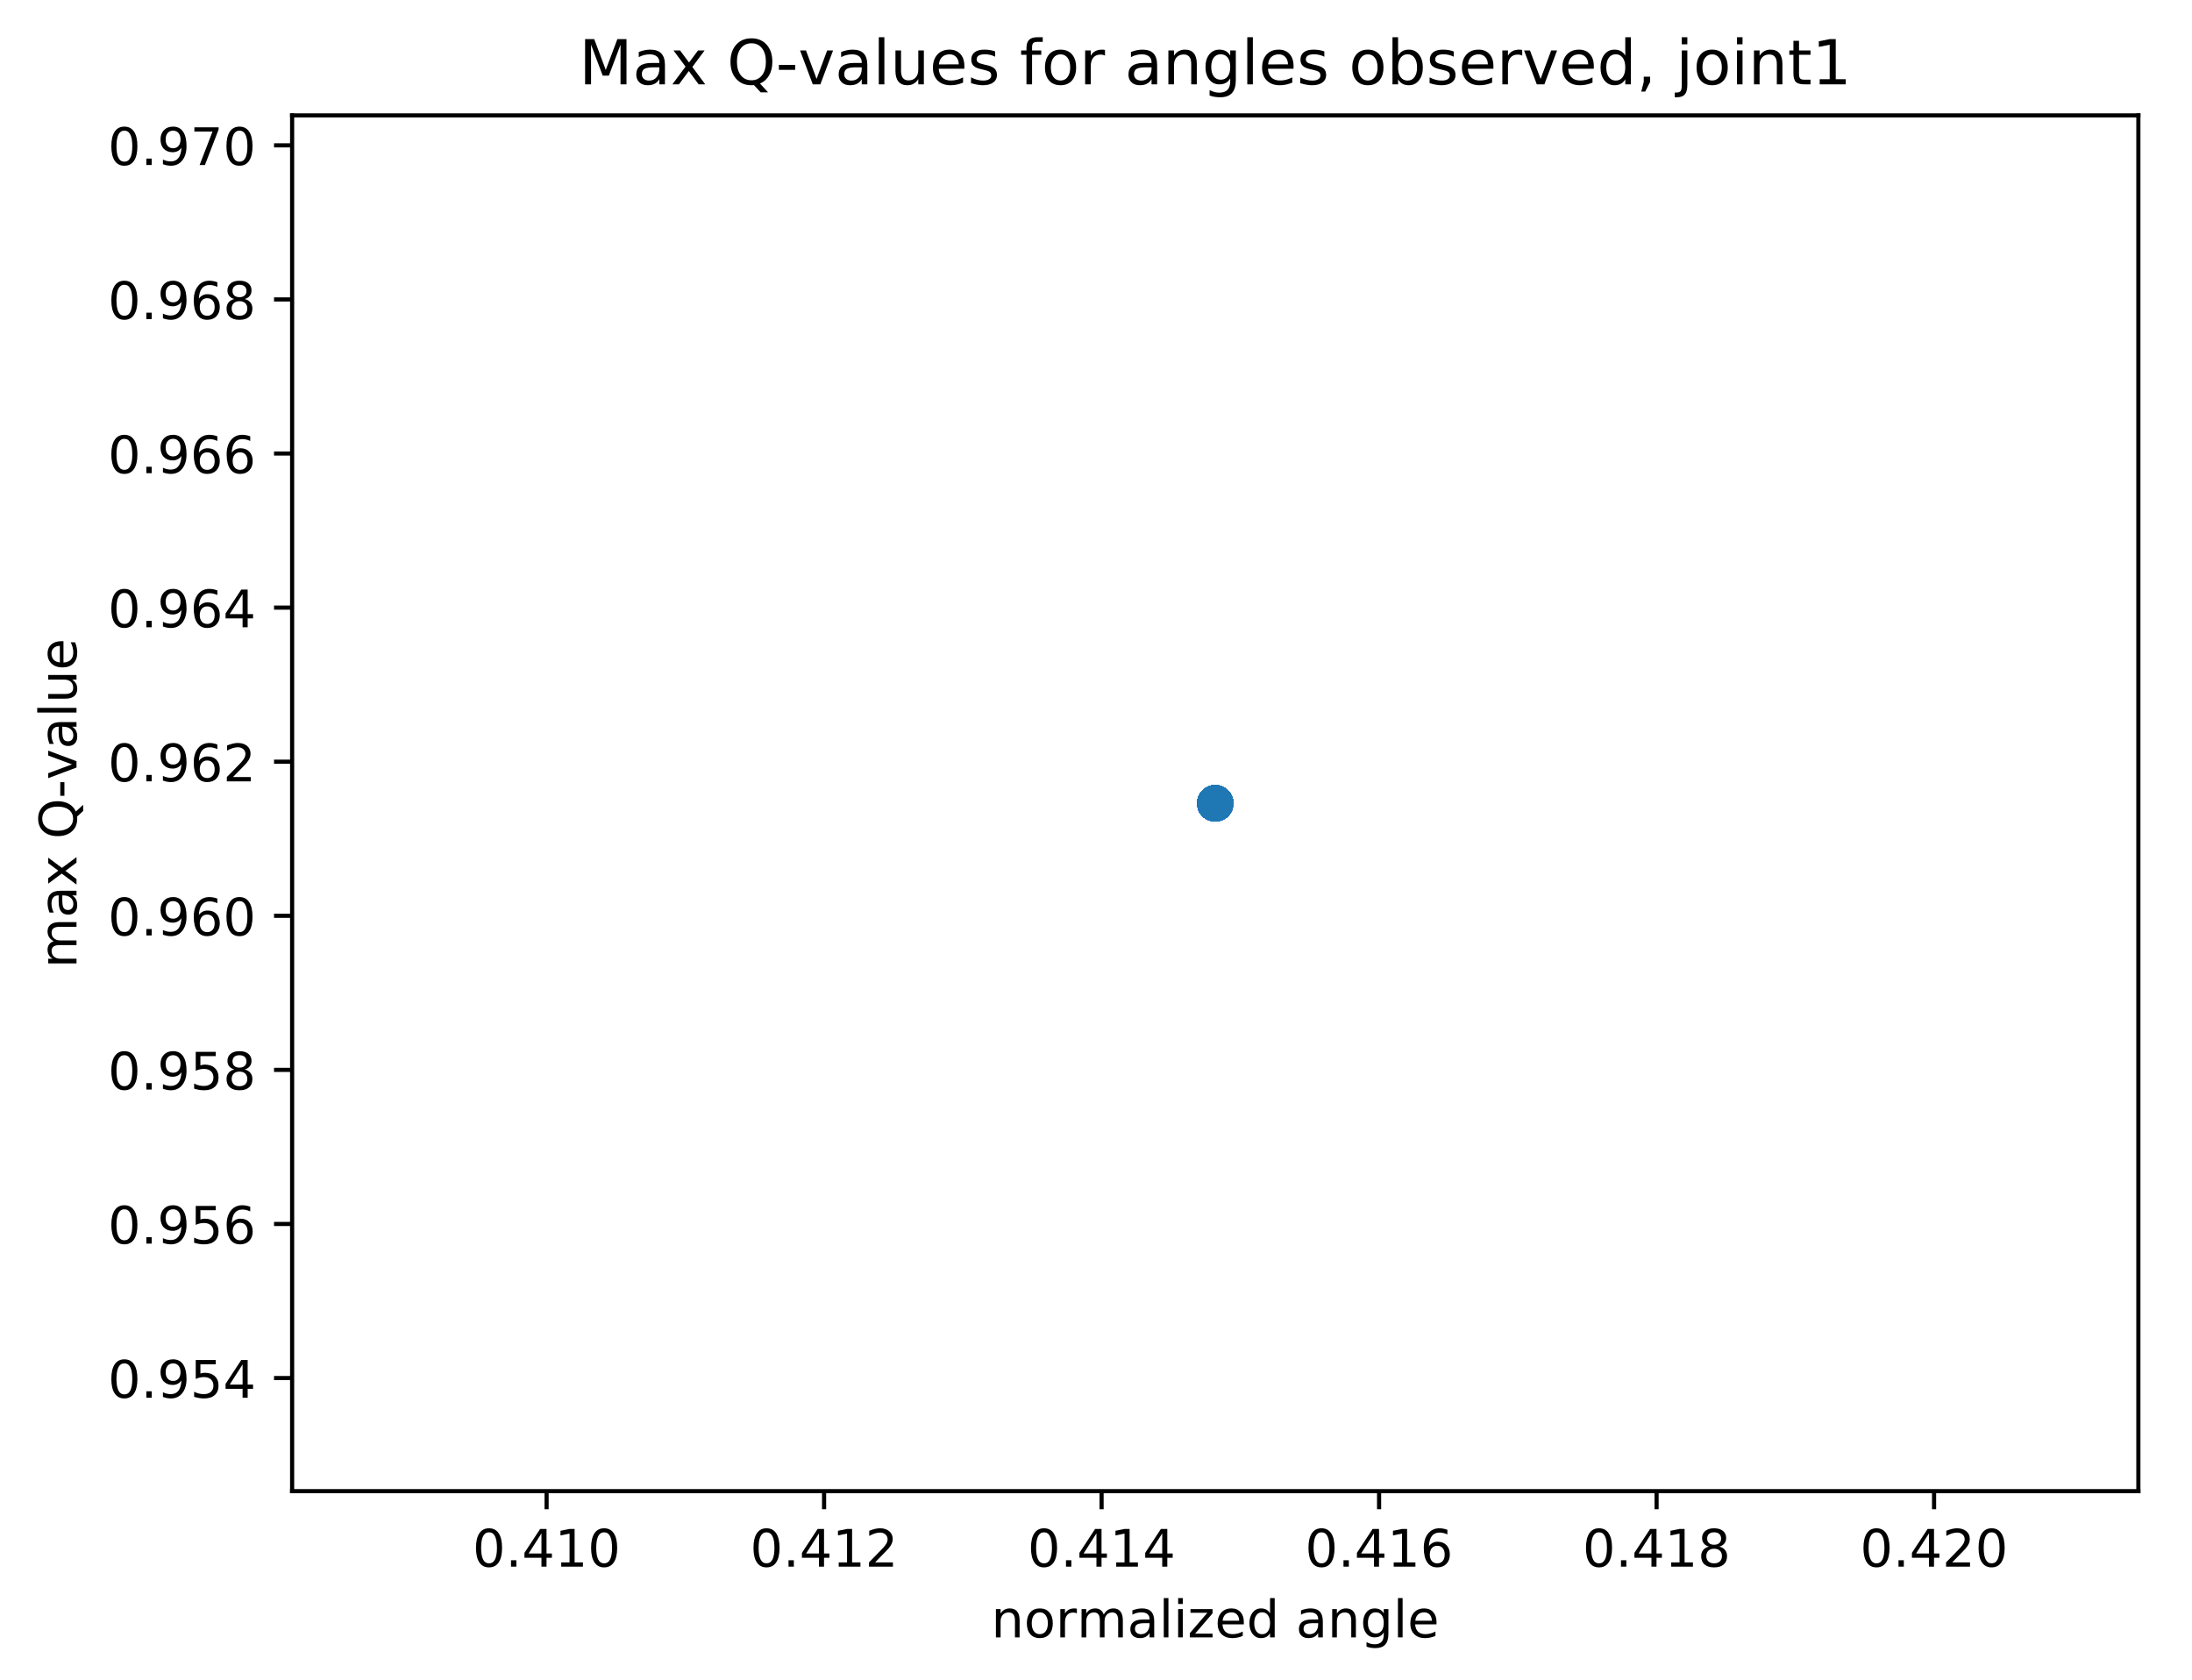<?xml version="1.0" encoding="utf-8" standalone="no"?>
<!DOCTYPE svg PUBLIC "-//W3C//DTD SVG 1.1//EN"
  "http://www.w3.org/Graphics/SVG/1.1/DTD/svg11.dtd">
<!-- Created with matplotlib (http://matplotlib.org/) -->
<svg height="325pt" version="1.1" viewBox="0 0 424 325" width="424pt" xmlns="http://www.w3.org/2000/svg" xmlns:xlink="http://www.w3.org/1999/xlink">
 <defs>
  <style type="text/css">
*{stroke-linecap:butt;stroke-linejoin:round;}
  </style>
 </defs>
 <g id="figure_1">
  <g id="patch_1">
   <path d="M 0 325.986 
L 424.326 325.986 
L 424.326 0 
L 0 0 
z
" style="fill:#ffffff;"/>
  </g>
  <g id="axes_1">
   <g id="patch_2">
    <path d="M 56.506 288.43 
L 413.626 288.43 
L 413.626 22.318 
L 56.506 22.318 
z
" style="fill:#ffffff;"/>
   </g>
   <g id="PathCollection_1">
    <defs>
     <path d="M 0 3 
C 0.796 3 1.559 2.684 2.121 2.121 
C 2.684 1.559 3 0.796 3 0 
C 3 -0.796 2.684 -1.559 2.121 -2.121 
C 1.559 -2.684 0.796 -3 0 -3 
C -0.796 -3 -1.559 -2.684 -2.121 -2.121 
C -2.684 -1.559 -3 -0.796 -3 0 
C -3 0.796 -2.684 1.559 -2.121 2.121 
C -1.559 2.684 -0.796 3 0 3 
z
" id="m3596754a9a" style="stroke:#1f77b4;"/>
    </defs>
    <g clip-path="url(#p927b31006d)">
     <use style="fill:#1f77b4;stroke:#1f77b4;" x="235.066" xlink:href="#m3596754a9a" y="155.374"/>
     <use style="fill:#1f77b4;stroke:#1f77b4;" x="235.066" xlink:href="#m3596754a9a" y="155.374"/>
     <use style="fill:#1f77b4;stroke:#1f77b4;" x="235.066" xlink:href="#m3596754a9a" y="155.374"/>
     <use style="fill:#1f77b4;stroke:#1f77b4;" x="235.066" xlink:href="#m3596754a9a" y="155.374"/>
     <use style="fill:#1f77b4;stroke:#1f77b4;" x="235.066" xlink:href="#m3596754a9a" y="155.374"/>
     <use style="fill:#1f77b4;stroke:#1f77b4;" x="235.066" xlink:href="#m3596754a9a" y="155.374"/>
     <use style="fill:#1f77b4;stroke:#1f77b4;" x="235.066" xlink:href="#m3596754a9a" y="155.374"/>
     <use style="fill:#1f77b4;stroke:#1f77b4;" x="235.066" xlink:href="#m3596754a9a" y="155.374"/>
     <use style="fill:#1f77b4;stroke:#1f77b4;" x="235.066" xlink:href="#m3596754a9a" y="155.374"/>
     <use style="fill:#1f77b4;stroke:#1f77b4;" x="235.066" xlink:href="#m3596754a9a" y="155.374"/>
     <use style="fill:#1f77b4;stroke:#1f77b4;" x="235.066" xlink:href="#m3596754a9a" y="155.374"/>
     <use style="fill:#1f77b4;stroke:#1f77b4;" x="235.066" xlink:href="#m3596754a9a" y="155.374"/>
     <use style="fill:#1f77b4;stroke:#1f77b4;" x="235.066" xlink:href="#m3596754a9a" y="155.374"/>
     <use style="fill:#1f77b4;stroke:#1f77b4;" x="235.066" xlink:href="#m3596754a9a" y="155.374"/>
     <use style="fill:#1f77b4;stroke:#1f77b4;" x="235.066" xlink:href="#m3596754a9a" y="155.374"/>
     <use style="fill:#1f77b4;stroke:#1f77b4;" x="235.066" xlink:href="#m3596754a9a" y="155.374"/>
     <use style="fill:#1f77b4;stroke:#1f77b4;" x="235.066" xlink:href="#m3596754a9a" y="155.374"/>
     <use style="fill:#1f77b4;stroke:#1f77b4;" x="235.066" xlink:href="#m3596754a9a" y="155.374"/>
     <use style="fill:#1f77b4;stroke:#1f77b4;" x="235.066" xlink:href="#m3596754a9a" y="155.374"/>
     <use style="fill:#1f77b4;stroke:#1f77b4;" x="235.066" xlink:href="#m3596754a9a" y="155.374"/>
     <use style="fill:#1f77b4;stroke:#1f77b4;" x="235.066" xlink:href="#m3596754a9a" y="155.374"/>
     <use style="fill:#1f77b4;stroke:#1f77b4;" x="235.066" xlink:href="#m3596754a9a" y="155.374"/>
     <use style="fill:#1f77b4;stroke:#1f77b4;" x="235.066" xlink:href="#m3596754a9a" y="155.374"/>
     <use style="fill:#1f77b4;stroke:#1f77b4;" x="235.066" xlink:href="#m3596754a9a" y="155.374"/>
     <use style="fill:#1f77b4;stroke:#1f77b4;" x="235.066" xlink:href="#m3596754a9a" y="155.374"/>
     <use style="fill:#1f77b4;stroke:#1f77b4;" x="235.066" xlink:href="#m3596754a9a" y="155.374"/>
     <use style="fill:#1f77b4;stroke:#1f77b4;" x="235.066" xlink:href="#m3596754a9a" y="155.374"/>
     <use style="fill:#1f77b4;stroke:#1f77b4;" x="235.066" xlink:href="#m3596754a9a" y="155.374"/>
     <use style="fill:#1f77b4;stroke:#1f77b4;" x="235.066" xlink:href="#m3596754a9a" y="155.374"/>
     <use style="fill:#1f77b4;stroke:#1f77b4;" x="235.066" xlink:href="#m3596754a9a" y="155.374"/>
     <use style="fill:#1f77b4;stroke:#1f77b4;" x="235.066" xlink:href="#m3596754a9a" y="155.374"/>
     <use style="fill:#1f77b4;stroke:#1f77b4;" x="235.066" xlink:href="#m3596754a9a" y="155.374"/>
     <use style="fill:#1f77b4;stroke:#1f77b4;" x="235.066" xlink:href="#m3596754a9a" y="155.374"/>
     <use style="fill:#1f77b4;stroke:#1f77b4;" x="235.066" xlink:href="#m3596754a9a" y="155.374"/>
     <use style="fill:#1f77b4;stroke:#1f77b4;" x="235.066" xlink:href="#m3596754a9a" y="155.374"/>
     <use style="fill:#1f77b4;stroke:#1f77b4;" x="235.066" xlink:href="#m3596754a9a" y="155.374"/>
     <use style="fill:#1f77b4;stroke:#1f77b4;" x="235.066" xlink:href="#m3596754a9a" y="155.374"/>
     <use style="fill:#1f77b4;stroke:#1f77b4;" x="235.066" xlink:href="#m3596754a9a" y="155.374"/>
     <use style="fill:#1f77b4;stroke:#1f77b4;" x="235.066" xlink:href="#m3596754a9a" y="155.374"/>
     <use style="fill:#1f77b4;stroke:#1f77b4;" x="235.066" xlink:href="#m3596754a9a" y="155.374"/>
     <use style="fill:#1f77b4;stroke:#1f77b4;" x="235.066" xlink:href="#m3596754a9a" y="155.374"/>
     <use style="fill:#1f77b4;stroke:#1f77b4;" x="235.066" xlink:href="#m3596754a9a" y="155.374"/>
     <use style="fill:#1f77b4;stroke:#1f77b4;" x="235.066" xlink:href="#m3596754a9a" y="155.374"/>
     <use style="fill:#1f77b4;stroke:#1f77b4;" x="235.066" xlink:href="#m3596754a9a" y="155.374"/>
     <use style="fill:#1f77b4;stroke:#1f77b4;" x="235.066" xlink:href="#m3596754a9a" y="155.374"/>
     <use style="fill:#1f77b4;stroke:#1f77b4;" x="235.066" xlink:href="#m3596754a9a" y="155.374"/>
     <use style="fill:#1f77b4;stroke:#1f77b4;" x="235.066" xlink:href="#m3596754a9a" y="155.374"/>
     <use style="fill:#1f77b4;stroke:#1f77b4;" x="235.066" xlink:href="#m3596754a9a" y="155.374"/>
     <use style="fill:#1f77b4;stroke:#1f77b4;" x="235.066" xlink:href="#m3596754a9a" y="155.374"/>
     <use style="fill:#1f77b4;stroke:#1f77b4;" x="235.066" xlink:href="#m3596754a9a" y="155.374"/>
     <use style="fill:#1f77b4;stroke:#1f77b4;" x="235.066" xlink:href="#m3596754a9a" y="155.374"/>
     <use style="fill:#1f77b4;stroke:#1f77b4;" x="235.066" xlink:href="#m3596754a9a" y="155.374"/>
     <use style="fill:#1f77b4;stroke:#1f77b4;" x="235.066" xlink:href="#m3596754a9a" y="155.374"/>
     <use style="fill:#1f77b4;stroke:#1f77b4;" x="235.066" xlink:href="#m3596754a9a" y="155.374"/>
     <use style="fill:#1f77b4;stroke:#1f77b4;" x="235.066" xlink:href="#m3596754a9a" y="155.374"/>
     <use style="fill:#1f77b4;stroke:#1f77b4;" x="235.066" xlink:href="#m3596754a9a" y="155.374"/>
     <use style="fill:#1f77b4;stroke:#1f77b4;" x="235.066" xlink:href="#m3596754a9a" y="155.374"/>
     <use style="fill:#1f77b4;stroke:#1f77b4;" x="235.066" xlink:href="#m3596754a9a" y="155.374"/>
     <use style="fill:#1f77b4;stroke:#1f77b4;" x="235.066" xlink:href="#m3596754a9a" y="155.374"/>
     <use style="fill:#1f77b4;stroke:#1f77b4;" x="235.066" xlink:href="#m3596754a9a" y="155.374"/>
     <use style="fill:#1f77b4;stroke:#1f77b4;" x="235.066" xlink:href="#m3596754a9a" y="155.374"/>
     <use style="fill:#1f77b4;stroke:#1f77b4;" x="235.066" xlink:href="#m3596754a9a" y="155.374"/>
     <use style="fill:#1f77b4;stroke:#1f77b4;" x="235.066" xlink:href="#m3596754a9a" y="155.374"/>
     <use style="fill:#1f77b4;stroke:#1f77b4;" x="235.066" xlink:href="#m3596754a9a" y="155.374"/>
     <use style="fill:#1f77b4;stroke:#1f77b4;" x="235.066" xlink:href="#m3596754a9a" y="155.374"/>
     <use style="fill:#1f77b4;stroke:#1f77b4;" x="235.066" xlink:href="#m3596754a9a" y="155.374"/>
     <use style="fill:#1f77b4;stroke:#1f77b4;" x="235.066" xlink:href="#m3596754a9a" y="155.374"/>
     <use style="fill:#1f77b4;stroke:#1f77b4;" x="235.066" xlink:href="#m3596754a9a" y="155.374"/>
     <use style="fill:#1f77b4;stroke:#1f77b4;" x="235.066" xlink:href="#m3596754a9a" y="155.374"/>
     <use style="fill:#1f77b4;stroke:#1f77b4;" x="235.066" xlink:href="#m3596754a9a" y="155.374"/>
     <use style="fill:#1f77b4;stroke:#1f77b4;" x="235.066" xlink:href="#m3596754a9a" y="155.374"/>
     <use style="fill:#1f77b4;stroke:#1f77b4;" x="235.066" xlink:href="#m3596754a9a" y="155.374"/>
     <use style="fill:#1f77b4;stroke:#1f77b4;" x="235.066" xlink:href="#m3596754a9a" y="155.374"/>
     <use style="fill:#1f77b4;stroke:#1f77b4;" x="235.066" xlink:href="#m3596754a9a" y="155.374"/>
     <use style="fill:#1f77b4;stroke:#1f77b4;" x="235.066" xlink:href="#m3596754a9a" y="155.374"/>
     <use style="fill:#1f77b4;stroke:#1f77b4;" x="235.066" xlink:href="#m3596754a9a" y="155.374"/>
     <use style="fill:#1f77b4;stroke:#1f77b4;" x="235.066" xlink:href="#m3596754a9a" y="155.374"/>
     <use style="fill:#1f77b4;stroke:#1f77b4;" x="235.066" xlink:href="#m3596754a9a" y="155.374"/>
     <use style="fill:#1f77b4;stroke:#1f77b4;" x="235.066" xlink:href="#m3596754a9a" y="155.374"/>
     <use style="fill:#1f77b4;stroke:#1f77b4;" x="235.066" xlink:href="#m3596754a9a" y="155.374"/>
     <use style="fill:#1f77b4;stroke:#1f77b4;" x="235.066" xlink:href="#m3596754a9a" y="155.374"/>
     <use style="fill:#1f77b4;stroke:#1f77b4;" x="235.066" xlink:href="#m3596754a9a" y="155.374"/>
     <use style="fill:#1f77b4;stroke:#1f77b4;" x="235.066" xlink:href="#m3596754a9a" y="155.374"/>
     <use style="fill:#1f77b4;stroke:#1f77b4;" x="235.066" xlink:href="#m3596754a9a" y="155.374"/>
     <use style="fill:#1f77b4;stroke:#1f77b4;" x="235.066" xlink:href="#m3596754a9a" y="155.374"/>
     <use style="fill:#1f77b4;stroke:#1f77b4;" x="235.066" xlink:href="#m3596754a9a" y="155.374"/>
     <use style="fill:#1f77b4;stroke:#1f77b4;" x="235.066" xlink:href="#m3596754a9a" y="155.374"/>
     <use style="fill:#1f77b4;stroke:#1f77b4;" x="235.066" xlink:href="#m3596754a9a" y="155.374"/>
     <use style="fill:#1f77b4;stroke:#1f77b4;" x="235.066" xlink:href="#m3596754a9a" y="155.374"/>
     <use style="fill:#1f77b4;stroke:#1f77b4;" x="235.066" xlink:href="#m3596754a9a" y="155.374"/>
     <use style="fill:#1f77b4;stroke:#1f77b4;" x="235.066" xlink:href="#m3596754a9a" y="155.374"/>
     <use style="fill:#1f77b4;stroke:#1f77b4;" x="235.066" xlink:href="#m3596754a9a" y="155.374"/>
     <use style="fill:#1f77b4;stroke:#1f77b4;" x="235.066" xlink:href="#m3596754a9a" y="155.374"/>
     <use style="fill:#1f77b4;stroke:#1f77b4;" x="235.066" xlink:href="#m3596754a9a" y="155.374"/>
     <use style="fill:#1f77b4;stroke:#1f77b4;" x="235.066" xlink:href="#m3596754a9a" y="155.374"/>
     <use style="fill:#1f77b4;stroke:#1f77b4;" x="235.066" xlink:href="#m3596754a9a" y="155.374"/>
     <use style="fill:#1f77b4;stroke:#1f77b4;" x="235.066" xlink:href="#m3596754a9a" y="155.374"/>
     <use style="fill:#1f77b4;stroke:#1f77b4;" x="235.066" xlink:href="#m3596754a9a" y="155.374"/>
     <use style="fill:#1f77b4;stroke:#1f77b4;" x="235.066" xlink:href="#m3596754a9a" y="155.374"/>
     <use style="fill:#1f77b4;stroke:#1f77b4;" x="235.066" xlink:href="#m3596754a9a" y="155.374"/>
     <use style="fill:#1f77b4;stroke:#1f77b4;" x="235.066" xlink:href="#m3596754a9a" y="155.374"/>
     <use style="fill:#1f77b4;stroke:#1f77b4;" x="235.066" xlink:href="#m3596754a9a" y="155.374"/>
     <use style="fill:#1f77b4;stroke:#1f77b4;" x="235.066" xlink:href="#m3596754a9a" y="155.374"/>
     <use style="fill:#1f77b4;stroke:#1f77b4;" x="235.066" xlink:href="#m3596754a9a" y="155.374"/>
     <use style="fill:#1f77b4;stroke:#1f77b4;" x="235.066" xlink:href="#m3596754a9a" y="155.374"/>
     <use style="fill:#1f77b4;stroke:#1f77b4;" x="235.066" xlink:href="#m3596754a9a" y="155.374"/>
     <use style="fill:#1f77b4;stroke:#1f77b4;" x="235.066" xlink:href="#m3596754a9a" y="155.374"/>
     <use style="fill:#1f77b4;stroke:#1f77b4;" x="235.066" xlink:href="#m3596754a9a" y="155.374"/>
     <use style="fill:#1f77b4;stroke:#1f77b4;" x="235.066" xlink:href="#m3596754a9a" y="155.374"/>
     <use style="fill:#1f77b4;stroke:#1f77b4;" x="235.066" xlink:href="#m3596754a9a" y="155.374"/>
     <use style="fill:#1f77b4;stroke:#1f77b4;" x="235.066" xlink:href="#m3596754a9a" y="155.374"/>
     <use style="fill:#1f77b4;stroke:#1f77b4;" x="235.066" xlink:href="#m3596754a9a" y="155.374"/>
     <use style="fill:#1f77b4;stroke:#1f77b4;" x="235.066" xlink:href="#m3596754a9a" y="155.374"/>
     <use style="fill:#1f77b4;stroke:#1f77b4;" x="235.066" xlink:href="#m3596754a9a" y="155.374"/>
     <use style="fill:#1f77b4;stroke:#1f77b4;" x="235.066" xlink:href="#m3596754a9a" y="155.374"/>
     <use style="fill:#1f77b4;stroke:#1f77b4;" x="235.066" xlink:href="#m3596754a9a" y="155.374"/>
     <use style="fill:#1f77b4;stroke:#1f77b4;" x="235.066" xlink:href="#m3596754a9a" y="155.374"/>
     <use style="fill:#1f77b4;stroke:#1f77b4;" x="235.066" xlink:href="#m3596754a9a" y="155.374"/>
     <use style="fill:#1f77b4;stroke:#1f77b4;" x="235.066" xlink:href="#m3596754a9a" y="155.374"/>
     <use style="fill:#1f77b4;stroke:#1f77b4;" x="235.066" xlink:href="#m3596754a9a" y="155.374"/>
     <use style="fill:#1f77b4;stroke:#1f77b4;" x="235.066" xlink:href="#m3596754a9a" y="155.374"/>
     <use style="fill:#1f77b4;stroke:#1f77b4;" x="235.066" xlink:href="#m3596754a9a" y="155.374"/>
     <use style="fill:#1f77b4;stroke:#1f77b4;" x="235.066" xlink:href="#m3596754a9a" y="155.374"/>
     <use style="fill:#1f77b4;stroke:#1f77b4;" x="235.066" xlink:href="#m3596754a9a" y="155.374"/>
     <use style="fill:#1f77b4;stroke:#1f77b4;" x="235.066" xlink:href="#m3596754a9a" y="155.374"/>
     <use style="fill:#1f77b4;stroke:#1f77b4;" x="235.066" xlink:href="#m3596754a9a" y="155.374"/>
     <use style="fill:#1f77b4;stroke:#1f77b4;" x="235.066" xlink:href="#m3596754a9a" y="155.374"/>
     <use style="fill:#1f77b4;stroke:#1f77b4;" x="235.066" xlink:href="#m3596754a9a" y="155.374"/>
     <use style="fill:#1f77b4;stroke:#1f77b4;" x="235.066" xlink:href="#m3596754a9a" y="155.374"/>
     <use style="fill:#1f77b4;stroke:#1f77b4;" x="235.066" xlink:href="#m3596754a9a" y="155.374"/>
     <use style="fill:#1f77b4;stroke:#1f77b4;" x="235.066" xlink:href="#m3596754a9a" y="155.374"/>
     <use style="fill:#1f77b4;stroke:#1f77b4;" x="235.066" xlink:href="#m3596754a9a" y="155.374"/>
     <use style="fill:#1f77b4;stroke:#1f77b4;" x="235.066" xlink:href="#m3596754a9a" y="155.374"/>
     <use style="fill:#1f77b4;stroke:#1f77b4;" x="235.066" xlink:href="#m3596754a9a" y="155.374"/>
     <use style="fill:#1f77b4;stroke:#1f77b4;" x="235.066" xlink:href="#m3596754a9a" y="155.374"/>
     <use style="fill:#1f77b4;stroke:#1f77b4;" x="235.066" xlink:href="#m3596754a9a" y="155.374"/>
     <use style="fill:#1f77b4;stroke:#1f77b4;" x="235.066" xlink:href="#m3596754a9a" y="155.374"/>
     <use style="fill:#1f77b4;stroke:#1f77b4;" x="235.066" xlink:href="#m3596754a9a" y="155.374"/>
     <use style="fill:#1f77b4;stroke:#1f77b4;" x="235.066" xlink:href="#m3596754a9a" y="155.374"/>
     <use style="fill:#1f77b4;stroke:#1f77b4;" x="235.066" xlink:href="#m3596754a9a" y="155.374"/>
     <use style="fill:#1f77b4;stroke:#1f77b4;" x="235.066" xlink:href="#m3596754a9a" y="155.374"/>
     <use style="fill:#1f77b4;stroke:#1f77b4;" x="235.066" xlink:href="#m3596754a9a" y="155.374"/>
     <use style="fill:#1f77b4;stroke:#1f77b4;" x="235.066" xlink:href="#m3596754a9a" y="155.374"/>
     <use style="fill:#1f77b4;stroke:#1f77b4;" x="235.066" xlink:href="#m3596754a9a" y="155.374"/>
     <use style="fill:#1f77b4;stroke:#1f77b4;" x="235.066" xlink:href="#m3596754a9a" y="155.374"/>
     <use style="fill:#1f77b4;stroke:#1f77b4;" x="235.066" xlink:href="#m3596754a9a" y="155.374"/>
     <use style="fill:#1f77b4;stroke:#1f77b4;" x="235.066" xlink:href="#m3596754a9a" y="155.374"/>
     <use style="fill:#1f77b4;stroke:#1f77b4;" x="235.066" xlink:href="#m3596754a9a" y="155.374"/>
     <use style="fill:#1f77b4;stroke:#1f77b4;" x="235.066" xlink:href="#m3596754a9a" y="155.374"/>
     <use style="fill:#1f77b4;stroke:#1f77b4;" x="235.066" xlink:href="#m3596754a9a" y="155.374"/>
     <use style="fill:#1f77b4;stroke:#1f77b4;" x="235.066" xlink:href="#m3596754a9a" y="155.374"/>
     <use style="fill:#1f77b4;stroke:#1f77b4;" x="235.066" xlink:href="#m3596754a9a" y="155.374"/>
     <use style="fill:#1f77b4;stroke:#1f77b4;" x="235.066" xlink:href="#m3596754a9a" y="155.374"/>
     <use style="fill:#1f77b4;stroke:#1f77b4;" x="235.066" xlink:href="#m3596754a9a" y="155.374"/>
     <use style="fill:#1f77b4;stroke:#1f77b4;" x="235.066" xlink:href="#m3596754a9a" y="155.374"/>
     <use style="fill:#1f77b4;stroke:#1f77b4;" x="235.066" xlink:href="#m3596754a9a" y="155.374"/>
     <use style="fill:#1f77b4;stroke:#1f77b4;" x="235.066" xlink:href="#m3596754a9a" y="155.374"/>
     <use style="fill:#1f77b4;stroke:#1f77b4;" x="235.066" xlink:href="#m3596754a9a" y="155.374"/>
     <use style="fill:#1f77b4;stroke:#1f77b4;" x="235.066" xlink:href="#m3596754a9a" y="155.374"/>
     <use style="fill:#1f77b4;stroke:#1f77b4;" x="235.066" xlink:href="#m3596754a9a" y="155.374"/>
     <use style="fill:#1f77b4;stroke:#1f77b4;" x="235.066" xlink:href="#m3596754a9a" y="155.374"/>
     <use style="fill:#1f77b4;stroke:#1f77b4;" x="235.066" xlink:href="#m3596754a9a" y="155.374"/>
     <use style="fill:#1f77b4;stroke:#1f77b4;" x="235.066" xlink:href="#m3596754a9a" y="155.374"/>
     <use style="fill:#1f77b4;stroke:#1f77b4;" x="235.066" xlink:href="#m3596754a9a" y="155.374"/>
     <use style="fill:#1f77b4;stroke:#1f77b4;" x="235.066" xlink:href="#m3596754a9a" y="155.374"/>
     <use style="fill:#1f77b4;stroke:#1f77b4;" x="235.066" xlink:href="#m3596754a9a" y="155.374"/>
     <use style="fill:#1f77b4;stroke:#1f77b4;" x="235.066" xlink:href="#m3596754a9a" y="155.374"/>
     <use style="fill:#1f77b4;stroke:#1f77b4;" x="235.066" xlink:href="#m3596754a9a" y="155.374"/>
     <use style="fill:#1f77b4;stroke:#1f77b4;" x="235.066" xlink:href="#m3596754a9a" y="155.374"/>
     <use style="fill:#1f77b4;stroke:#1f77b4;" x="235.066" xlink:href="#m3596754a9a" y="155.374"/>
     <use style="fill:#1f77b4;stroke:#1f77b4;" x="235.066" xlink:href="#m3596754a9a" y="155.374"/>
     <use style="fill:#1f77b4;stroke:#1f77b4;" x="235.066" xlink:href="#m3596754a9a" y="155.374"/>
     <use style="fill:#1f77b4;stroke:#1f77b4;" x="235.066" xlink:href="#m3596754a9a" y="155.374"/>
     <use style="fill:#1f77b4;stroke:#1f77b4;" x="235.066" xlink:href="#m3596754a9a" y="155.374"/>
     <use style="fill:#1f77b4;stroke:#1f77b4;" x="235.066" xlink:href="#m3596754a9a" y="155.374"/>
     <use style="fill:#1f77b4;stroke:#1f77b4;" x="235.066" xlink:href="#m3596754a9a" y="155.374"/>
     <use style="fill:#1f77b4;stroke:#1f77b4;" x="235.066" xlink:href="#m3596754a9a" y="155.374"/>
     <use style="fill:#1f77b4;stroke:#1f77b4;" x="235.066" xlink:href="#m3596754a9a" y="155.374"/>
     <use style="fill:#1f77b4;stroke:#1f77b4;" x="235.066" xlink:href="#m3596754a9a" y="155.374"/>
     <use style="fill:#1f77b4;stroke:#1f77b4;" x="235.066" xlink:href="#m3596754a9a" y="155.374"/>
     <use style="fill:#1f77b4;stroke:#1f77b4;" x="235.066" xlink:href="#m3596754a9a" y="155.374"/>
     <use style="fill:#1f77b4;stroke:#1f77b4;" x="235.066" xlink:href="#m3596754a9a" y="155.374"/>
     <use style="fill:#1f77b4;stroke:#1f77b4;" x="235.066" xlink:href="#m3596754a9a" y="155.374"/>
     <use style="fill:#1f77b4;stroke:#1f77b4;" x="235.066" xlink:href="#m3596754a9a" y="155.374"/>
     <use style="fill:#1f77b4;stroke:#1f77b4;" x="235.066" xlink:href="#m3596754a9a" y="155.374"/>
     <use style="fill:#1f77b4;stroke:#1f77b4;" x="235.066" xlink:href="#m3596754a9a" y="155.374"/>
     <use style="fill:#1f77b4;stroke:#1f77b4;" x="235.066" xlink:href="#m3596754a9a" y="155.374"/>
     <use style="fill:#1f77b4;stroke:#1f77b4;" x="235.066" xlink:href="#m3596754a9a" y="155.374"/>
     <use style="fill:#1f77b4;stroke:#1f77b4;" x="235.066" xlink:href="#m3596754a9a" y="155.374"/>
     <use style="fill:#1f77b4;stroke:#1f77b4;" x="235.066" xlink:href="#m3596754a9a" y="155.374"/>
     <use style="fill:#1f77b4;stroke:#1f77b4;" x="235.066" xlink:href="#m3596754a9a" y="155.374"/>
     <use style="fill:#1f77b4;stroke:#1f77b4;" x="235.066" xlink:href="#m3596754a9a" y="155.374"/>
     <use style="fill:#1f77b4;stroke:#1f77b4;" x="235.066" xlink:href="#m3596754a9a" y="155.374"/>
     <use style="fill:#1f77b4;stroke:#1f77b4;" x="235.066" xlink:href="#m3596754a9a" y="155.374"/>
     <use style="fill:#1f77b4;stroke:#1f77b4;" x="235.066" xlink:href="#m3596754a9a" y="155.374"/>
     <use style="fill:#1f77b4;stroke:#1f77b4;" x="235.066" xlink:href="#m3596754a9a" y="155.374"/>
     <use style="fill:#1f77b4;stroke:#1f77b4;" x="235.066" xlink:href="#m3596754a9a" y="155.374"/>
     <use style="fill:#1f77b4;stroke:#1f77b4;" x="235.066" xlink:href="#m3596754a9a" y="155.374"/>
     <use style="fill:#1f77b4;stroke:#1f77b4;" x="235.066" xlink:href="#m3596754a9a" y="155.374"/>
     <use style="fill:#1f77b4;stroke:#1f77b4;" x="235.066" xlink:href="#m3596754a9a" y="155.374"/>
     <use style="fill:#1f77b4;stroke:#1f77b4;" x="235.066" xlink:href="#m3596754a9a" y="155.374"/>
     <use style="fill:#1f77b4;stroke:#1f77b4;" x="235.066" xlink:href="#m3596754a9a" y="155.374"/>
     <use style="fill:#1f77b4;stroke:#1f77b4;" x="235.066" xlink:href="#m3596754a9a" y="155.374"/>
     <use style="fill:#1f77b4;stroke:#1f77b4;" x="235.066" xlink:href="#m3596754a9a" y="155.374"/>
     <use style="fill:#1f77b4;stroke:#1f77b4;" x="235.066" xlink:href="#m3596754a9a" y="155.374"/>
     <use style="fill:#1f77b4;stroke:#1f77b4;" x="235.066" xlink:href="#m3596754a9a" y="155.374"/>
     <use style="fill:#1f77b4;stroke:#1f77b4;" x="235.066" xlink:href="#m3596754a9a" y="155.374"/>
     <use style="fill:#1f77b4;stroke:#1f77b4;" x="235.066" xlink:href="#m3596754a9a" y="155.374"/>
     <use style="fill:#1f77b4;stroke:#1f77b4;" x="235.066" xlink:href="#m3596754a9a" y="155.374"/>
     <use style="fill:#1f77b4;stroke:#1f77b4;" x="235.066" xlink:href="#m3596754a9a" y="155.374"/>
     <use style="fill:#1f77b4;stroke:#1f77b4;" x="235.066" xlink:href="#m3596754a9a" y="155.374"/>
     <use style="fill:#1f77b4;stroke:#1f77b4;" x="235.066" xlink:href="#m3596754a9a" y="155.374"/>
     <use style="fill:#1f77b4;stroke:#1f77b4;" x="235.066" xlink:href="#m3596754a9a" y="155.374"/>
     <use style="fill:#1f77b4;stroke:#1f77b4;" x="235.066" xlink:href="#m3596754a9a" y="155.374"/>
     <use style="fill:#1f77b4;stroke:#1f77b4;" x="235.066" xlink:href="#m3596754a9a" y="155.374"/>
     <use style="fill:#1f77b4;stroke:#1f77b4;" x="235.066" xlink:href="#m3596754a9a" y="155.374"/>
     <use style="fill:#1f77b4;stroke:#1f77b4;" x="235.066" xlink:href="#m3596754a9a" y="155.374"/>
     <use style="fill:#1f77b4;stroke:#1f77b4;" x="235.066" xlink:href="#m3596754a9a" y="155.374"/>
     <use style="fill:#1f77b4;stroke:#1f77b4;" x="235.066" xlink:href="#m3596754a9a" y="155.374"/>
     <use style="fill:#1f77b4;stroke:#1f77b4;" x="235.066" xlink:href="#m3596754a9a" y="155.374"/>
     <use style="fill:#1f77b4;stroke:#1f77b4;" x="235.066" xlink:href="#m3596754a9a" y="155.374"/>
     <use style="fill:#1f77b4;stroke:#1f77b4;" x="235.066" xlink:href="#m3596754a9a" y="155.374"/>
     <use style="fill:#1f77b4;stroke:#1f77b4;" x="235.066" xlink:href="#m3596754a9a" y="155.374"/>
     <use style="fill:#1f77b4;stroke:#1f77b4;" x="235.066" xlink:href="#m3596754a9a" y="155.374"/>
     <use style="fill:#1f77b4;stroke:#1f77b4;" x="235.066" xlink:href="#m3596754a9a" y="155.374"/>
     <use style="fill:#1f77b4;stroke:#1f77b4;" x="235.066" xlink:href="#m3596754a9a" y="155.374"/>
     <use style="fill:#1f77b4;stroke:#1f77b4;" x="235.066" xlink:href="#m3596754a9a" y="155.374"/>
     <use style="fill:#1f77b4;stroke:#1f77b4;" x="235.066" xlink:href="#m3596754a9a" y="155.374"/>
     <use style="fill:#1f77b4;stroke:#1f77b4;" x="235.066" xlink:href="#m3596754a9a" y="155.374"/>
     <use style="fill:#1f77b4;stroke:#1f77b4;" x="235.066" xlink:href="#m3596754a9a" y="155.374"/>
     <use style="fill:#1f77b4;stroke:#1f77b4;" x="235.066" xlink:href="#m3596754a9a" y="155.374"/>
     <use style="fill:#1f77b4;stroke:#1f77b4;" x="235.066" xlink:href="#m3596754a9a" y="155.374"/>
     <use style="fill:#1f77b4;stroke:#1f77b4;" x="235.066" xlink:href="#m3596754a9a" y="155.374"/>
     <use style="fill:#1f77b4;stroke:#1f77b4;" x="235.066" xlink:href="#m3596754a9a" y="155.374"/>
     <use style="fill:#1f77b4;stroke:#1f77b4;" x="235.066" xlink:href="#m3596754a9a" y="155.374"/>
     <use style="fill:#1f77b4;stroke:#1f77b4;" x="235.066" xlink:href="#m3596754a9a" y="155.374"/>
     <use style="fill:#1f77b4;stroke:#1f77b4;" x="235.066" xlink:href="#m3596754a9a" y="155.374"/>
     <use style="fill:#1f77b4;stroke:#1f77b4;" x="235.066" xlink:href="#m3596754a9a" y="155.374"/>
     <use style="fill:#1f77b4;stroke:#1f77b4;" x="235.066" xlink:href="#m3596754a9a" y="155.374"/>
     <use style="fill:#1f77b4;stroke:#1f77b4;" x="235.066" xlink:href="#m3596754a9a" y="155.374"/>
     <use style="fill:#1f77b4;stroke:#1f77b4;" x="235.066" xlink:href="#m3596754a9a" y="155.374"/>
     <use style="fill:#1f77b4;stroke:#1f77b4;" x="235.066" xlink:href="#m3596754a9a" y="155.374"/>
     <use style="fill:#1f77b4;stroke:#1f77b4;" x="235.066" xlink:href="#m3596754a9a" y="155.374"/>
     <use style="fill:#1f77b4;stroke:#1f77b4;" x="235.066" xlink:href="#m3596754a9a" y="155.374"/>
     <use style="fill:#1f77b4;stroke:#1f77b4;" x="235.066" xlink:href="#m3596754a9a" y="155.374"/>
     <use style="fill:#1f77b4;stroke:#1f77b4;" x="235.066" xlink:href="#m3596754a9a" y="155.374"/>
     <use style="fill:#1f77b4;stroke:#1f77b4;" x="235.066" xlink:href="#m3596754a9a" y="155.374"/>
     <use style="fill:#1f77b4;stroke:#1f77b4;" x="235.066" xlink:href="#m3596754a9a" y="155.374"/>
     <use style="fill:#1f77b4;stroke:#1f77b4;" x="235.066" xlink:href="#m3596754a9a" y="155.374"/>
     <use style="fill:#1f77b4;stroke:#1f77b4;" x="235.066" xlink:href="#m3596754a9a" y="155.374"/>
     <use style="fill:#1f77b4;stroke:#1f77b4;" x="235.066" xlink:href="#m3596754a9a" y="155.374"/>
     <use style="fill:#1f77b4;stroke:#1f77b4;" x="235.066" xlink:href="#m3596754a9a" y="155.374"/>
     <use style="fill:#1f77b4;stroke:#1f77b4;" x="235.066" xlink:href="#m3596754a9a" y="155.374"/>
     <use style="fill:#1f77b4;stroke:#1f77b4;" x="235.066" xlink:href="#m3596754a9a" y="155.374"/>
     <use style="fill:#1f77b4;stroke:#1f77b4;" x="235.066" xlink:href="#m3596754a9a" y="155.374"/>
     <use style="fill:#1f77b4;stroke:#1f77b4;" x="235.066" xlink:href="#m3596754a9a" y="155.374"/>
     <use style="fill:#1f77b4;stroke:#1f77b4;" x="235.066" xlink:href="#m3596754a9a" y="155.374"/>
     <use style="fill:#1f77b4;stroke:#1f77b4;" x="235.066" xlink:href="#m3596754a9a" y="155.374"/>
     <use style="fill:#1f77b4;stroke:#1f77b4;" x="235.066" xlink:href="#m3596754a9a" y="155.374"/>
     <use style="fill:#1f77b4;stroke:#1f77b4;" x="235.066" xlink:href="#m3596754a9a" y="155.374"/>
     <use style="fill:#1f77b4;stroke:#1f77b4;" x="235.066" xlink:href="#m3596754a9a" y="155.374"/>
     <use style="fill:#1f77b4;stroke:#1f77b4;" x="235.066" xlink:href="#m3596754a9a" y="155.374"/>
     <use style="fill:#1f77b4;stroke:#1f77b4;" x="235.066" xlink:href="#m3596754a9a" y="155.374"/>
     <use style="fill:#1f77b4;stroke:#1f77b4;" x="235.066" xlink:href="#m3596754a9a" y="155.374"/>
     <use style="fill:#1f77b4;stroke:#1f77b4;" x="235.066" xlink:href="#m3596754a9a" y="155.374"/>
     <use style="fill:#1f77b4;stroke:#1f77b4;" x="235.066" xlink:href="#m3596754a9a" y="155.374"/>
     <use style="fill:#1f77b4;stroke:#1f77b4;" x="235.066" xlink:href="#m3596754a9a" y="155.374"/>
     <use style="fill:#1f77b4;stroke:#1f77b4;" x="235.066" xlink:href="#m3596754a9a" y="155.374"/>
     <use style="fill:#1f77b4;stroke:#1f77b4;" x="235.066" xlink:href="#m3596754a9a" y="155.374"/>
     <use style="fill:#1f77b4;stroke:#1f77b4;" x="235.066" xlink:href="#m3596754a9a" y="155.374"/>
     <use style="fill:#1f77b4;stroke:#1f77b4;" x="235.066" xlink:href="#m3596754a9a" y="155.374"/>
     <use style="fill:#1f77b4;stroke:#1f77b4;" x="235.066" xlink:href="#m3596754a9a" y="155.374"/>
     <use style="fill:#1f77b4;stroke:#1f77b4;" x="235.066" xlink:href="#m3596754a9a" y="155.374"/>
     <use style="fill:#1f77b4;stroke:#1f77b4;" x="235.066" xlink:href="#m3596754a9a" y="155.374"/>
     <use style="fill:#1f77b4;stroke:#1f77b4;" x="235.066" xlink:href="#m3596754a9a" y="155.374"/>
     <use style="fill:#1f77b4;stroke:#1f77b4;" x="235.066" xlink:href="#m3596754a9a" y="155.374"/>
     <use style="fill:#1f77b4;stroke:#1f77b4;" x="235.066" xlink:href="#m3596754a9a" y="155.374"/>
     <use style="fill:#1f77b4;stroke:#1f77b4;" x="235.066" xlink:href="#m3596754a9a" y="155.374"/>
     <use style="fill:#1f77b4;stroke:#1f77b4;" x="235.066" xlink:href="#m3596754a9a" y="155.374"/>
     <use style="fill:#1f77b4;stroke:#1f77b4;" x="235.066" xlink:href="#m3596754a9a" y="155.374"/>
     <use style="fill:#1f77b4;stroke:#1f77b4;" x="235.066" xlink:href="#m3596754a9a" y="155.374"/>
     <use style="fill:#1f77b4;stroke:#1f77b4;" x="235.066" xlink:href="#m3596754a9a" y="155.374"/>
     <use style="fill:#1f77b4;stroke:#1f77b4;" x="235.066" xlink:href="#m3596754a9a" y="155.374"/>
     <use style="fill:#1f77b4;stroke:#1f77b4;" x="235.066" xlink:href="#m3596754a9a" y="155.374"/>
     <use style="fill:#1f77b4;stroke:#1f77b4;" x="235.066" xlink:href="#m3596754a9a" y="155.374"/>
     <use style="fill:#1f77b4;stroke:#1f77b4;" x="235.066" xlink:href="#m3596754a9a" y="155.374"/>
     <use style="fill:#1f77b4;stroke:#1f77b4;" x="235.066" xlink:href="#m3596754a9a" y="155.374"/>
     <use style="fill:#1f77b4;stroke:#1f77b4;" x="235.066" xlink:href="#m3596754a9a" y="155.374"/>
     <use style="fill:#1f77b4;stroke:#1f77b4;" x="235.066" xlink:href="#m3596754a9a" y="155.374"/>
     <use style="fill:#1f77b4;stroke:#1f77b4;" x="235.066" xlink:href="#m3596754a9a" y="155.374"/>
     <use style="fill:#1f77b4;stroke:#1f77b4;" x="235.066" xlink:href="#m3596754a9a" y="155.374"/>
     <use style="fill:#1f77b4;stroke:#1f77b4;" x="235.066" xlink:href="#m3596754a9a" y="155.374"/>
     <use style="fill:#1f77b4;stroke:#1f77b4;" x="235.066" xlink:href="#m3596754a9a" y="155.374"/>
     <use style="fill:#1f77b4;stroke:#1f77b4;" x="235.066" xlink:href="#m3596754a9a" y="155.374"/>
     <use style="fill:#1f77b4;stroke:#1f77b4;" x="235.066" xlink:href="#m3596754a9a" y="155.374"/>
     <use style="fill:#1f77b4;stroke:#1f77b4;" x="235.066" xlink:href="#m3596754a9a" y="155.374"/>
     <use style="fill:#1f77b4;stroke:#1f77b4;" x="235.066" xlink:href="#m3596754a9a" y="155.374"/>
     <use style="fill:#1f77b4;stroke:#1f77b4;" x="235.066" xlink:href="#m3596754a9a" y="155.374"/>
     <use style="fill:#1f77b4;stroke:#1f77b4;" x="235.066" xlink:href="#m3596754a9a" y="155.374"/>
     <use style="fill:#1f77b4;stroke:#1f77b4;" x="235.066" xlink:href="#m3596754a9a" y="155.374"/>
     <use style="fill:#1f77b4;stroke:#1f77b4;" x="235.066" xlink:href="#m3596754a9a" y="155.374"/>
     <use style="fill:#1f77b4;stroke:#1f77b4;" x="235.066" xlink:href="#m3596754a9a" y="155.374"/>
     <use style="fill:#1f77b4;stroke:#1f77b4;" x="235.066" xlink:href="#m3596754a9a" y="155.374"/>
     <use style="fill:#1f77b4;stroke:#1f77b4;" x="235.066" xlink:href="#m3596754a9a" y="155.374"/>
     <use style="fill:#1f77b4;stroke:#1f77b4;" x="235.066" xlink:href="#m3596754a9a" y="155.374"/>
     <use style="fill:#1f77b4;stroke:#1f77b4;" x="235.066" xlink:href="#m3596754a9a" y="155.374"/>
     <use style="fill:#1f77b4;stroke:#1f77b4;" x="235.066" xlink:href="#m3596754a9a" y="155.374"/>
     <use style="fill:#1f77b4;stroke:#1f77b4;" x="235.066" xlink:href="#m3596754a9a" y="155.374"/>
     <use style="fill:#1f77b4;stroke:#1f77b4;" x="235.066" xlink:href="#m3596754a9a" y="155.374"/>
     <use style="fill:#1f77b4;stroke:#1f77b4;" x="235.066" xlink:href="#m3596754a9a" y="155.374"/>
     <use style="fill:#1f77b4;stroke:#1f77b4;" x="235.066" xlink:href="#m3596754a9a" y="155.374"/>
     <use style="fill:#1f77b4;stroke:#1f77b4;" x="235.066" xlink:href="#m3596754a9a" y="155.374"/>
     <use style="fill:#1f77b4;stroke:#1f77b4;" x="235.066" xlink:href="#m3596754a9a" y="155.374"/>
     <use style="fill:#1f77b4;stroke:#1f77b4;" x="235.066" xlink:href="#m3596754a9a" y="155.374"/>
     <use style="fill:#1f77b4;stroke:#1f77b4;" x="235.066" xlink:href="#m3596754a9a" y="155.374"/>
     <use style="fill:#1f77b4;stroke:#1f77b4;" x="235.066" xlink:href="#m3596754a9a" y="155.374"/>
     <use style="fill:#1f77b4;stroke:#1f77b4;" x="235.066" xlink:href="#m3596754a9a" y="155.374"/>
     <use style="fill:#1f77b4;stroke:#1f77b4;" x="235.066" xlink:href="#m3596754a9a" y="155.374"/>
     <use style="fill:#1f77b4;stroke:#1f77b4;" x="235.066" xlink:href="#m3596754a9a" y="155.374"/>
     <use style="fill:#1f77b4;stroke:#1f77b4;" x="235.066" xlink:href="#m3596754a9a" y="155.374"/>
     <use style="fill:#1f77b4;stroke:#1f77b4;" x="235.066" xlink:href="#m3596754a9a" y="155.374"/>
     <use style="fill:#1f77b4;stroke:#1f77b4;" x="235.066" xlink:href="#m3596754a9a" y="155.374"/>
     <use style="fill:#1f77b4;stroke:#1f77b4;" x="235.066" xlink:href="#m3596754a9a" y="155.374"/>
     <use style="fill:#1f77b4;stroke:#1f77b4;" x="235.066" xlink:href="#m3596754a9a" y="155.374"/>
     <use style="fill:#1f77b4;stroke:#1f77b4;" x="235.066" xlink:href="#m3596754a9a" y="155.374"/>
     <use style="fill:#1f77b4;stroke:#1f77b4;" x="235.066" xlink:href="#m3596754a9a" y="155.374"/>
     <use style="fill:#1f77b4;stroke:#1f77b4;" x="235.066" xlink:href="#m3596754a9a" y="155.374"/>
     <use style="fill:#1f77b4;stroke:#1f77b4;" x="235.066" xlink:href="#m3596754a9a" y="155.374"/>
     <use style="fill:#1f77b4;stroke:#1f77b4;" x="235.066" xlink:href="#m3596754a9a" y="155.374"/>
     <use style="fill:#1f77b4;stroke:#1f77b4;" x="235.066" xlink:href="#m3596754a9a" y="155.374"/>
     <use style="fill:#1f77b4;stroke:#1f77b4;" x="235.066" xlink:href="#m3596754a9a" y="155.374"/>
     <use style="fill:#1f77b4;stroke:#1f77b4;" x="235.066" xlink:href="#m3596754a9a" y="155.374"/>
     <use style="fill:#1f77b4;stroke:#1f77b4;" x="235.066" xlink:href="#m3596754a9a" y="155.374"/>
     <use style="fill:#1f77b4;stroke:#1f77b4;" x="235.066" xlink:href="#m3596754a9a" y="155.374"/>
     <use style="fill:#1f77b4;stroke:#1f77b4;" x="235.066" xlink:href="#m3596754a9a" y="155.374"/>
     <use style="fill:#1f77b4;stroke:#1f77b4;" x="235.066" xlink:href="#m3596754a9a" y="155.374"/>
     <use style="fill:#1f77b4;stroke:#1f77b4;" x="235.066" xlink:href="#m3596754a9a" y="155.374"/>
     <use style="fill:#1f77b4;stroke:#1f77b4;" x="235.066" xlink:href="#m3596754a9a" y="155.374"/>
     <use style="fill:#1f77b4;stroke:#1f77b4;" x="235.066" xlink:href="#m3596754a9a" y="155.374"/>
     <use style="fill:#1f77b4;stroke:#1f77b4;" x="235.066" xlink:href="#m3596754a9a" y="155.374"/>
     <use style="fill:#1f77b4;stroke:#1f77b4;" x="235.066" xlink:href="#m3596754a9a" y="155.374"/>
     <use style="fill:#1f77b4;stroke:#1f77b4;" x="235.066" xlink:href="#m3596754a9a" y="155.374"/>
     <use style="fill:#1f77b4;stroke:#1f77b4;" x="235.066" xlink:href="#m3596754a9a" y="155.374"/>
     <use style="fill:#1f77b4;stroke:#1f77b4;" x="235.066" xlink:href="#m3596754a9a" y="155.374"/>
     <use style="fill:#1f77b4;stroke:#1f77b4;" x="235.066" xlink:href="#m3596754a9a" y="155.374"/>
     <use style="fill:#1f77b4;stroke:#1f77b4;" x="235.066" xlink:href="#m3596754a9a" y="155.374"/>
     <use style="fill:#1f77b4;stroke:#1f77b4;" x="235.066" xlink:href="#m3596754a9a" y="155.374"/>
     <use style="fill:#1f77b4;stroke:#1f77b4;" x="235.066" xlink:href="#m3596754a9a" y="155.374"/>
     <use style="fill:#1f77b4;stroke:#1f77b4;" x="235.066" xlink:href="#m3596754a9a" y="155.374"/>
     <use style="fill:#1f77b4;stroke:#1f77b4;" x="235.066" xlink:href="#m3596754a9a" y="155.374"/>
     <use style="fill:#1f77b4;stroke:#1f77b4;" x="235.066" xlink:href="#m3596754a9a" y="155.374"/>
     <use style="fill:#1f77b4;stroke:#1f77b4;" x="235.066" xlink:href="#m3596754a9a" y="155.374"/>
     <use style="fill:#1f77b4;stroke:#1f77b4;" x="235.066" xlink:href="#m3596754a9a" y="155.374"/>
     <use style="fill:#1f77b4;stroke:#1f77b4;" x="235.066" xlink:href="#m3596754a9a" y="155.374"/>
     <use style="fill:#1f77b4;stroke:#1f77b4;" x="235.066" xlink:href="#m3596754a9a" y="155.374"/>
     <use style="fill:#1f77b4;stroke:#1f77b4;" x="235.066" xlink:href="#m3596754a9a" y="155.374"/>
     <use style="fill:#1f77b4;stroke:#1f77b4;" x="235.066" xlink:href="#m3596754a9a" y="155.374"/>
     <use style="fill:#1f77b4;stroke:#1f77b4;" x="235.066" xlink:href="#m3596754a9a" y="155.374"/>
     <use style="fill:#1f77b4;stroke:#1f77b4;" x="235.066" xlink:href="#m3596754a9a" y="155.374"/>
     <use style="fill:#1f77b4;stroke:#1f77b4;" x="235.066" xlink:href="#m3596754a9a" y="155.374"/>
     <use style="fill:#1f77b4;stroke:#1f77b4;" x="235.066" xlink:href="#m3596754a9a" y="155.374"/>
     <use style="fill:#1f77b4;stroke:#1f77b4;" x="235.066" xlink:href="#m3596754a9a" y="155.374"/>
     <use style="fill:#1f77b4;stroke:#1f77b4;" x="235.066" xlink:href="#m3596754a9a" y="155.374"/>
     <use style="fill:#1f77b4;stroke:#1f77b4;" x="235.066" xlink:href="#m3596754a9a" y="155.374"/>
     <use style="fill:#1f77b4;stroke:#1f77b4;" x="235.066" xlink:href="#m3596754a9a" y="155.374"/>
     <use style="fill:#1f77b4;stroke:#1f77b4;" x="235.066" xlink:href="#m3596754a9a" y="155.374"/>
     <use style="fill:#1f77b4;stroke:#1f77b4;" x="235.066" xlink:href="#m3596754a9a" y="155.374"/>
     <use style="fill:#1f77b4;stroke:#1f77b4;" x="235.066" xlink:href="#m3596754a9a" y="155.374"/>
     <use style="fill:#1f77b4;stroke:#1f77b4;" x="235.066" xlink:href="#m3596754a9a" y="155.374"/>
     <use style="fill:#1f77b4;stroke:#1f77b4;" x="235.066" xlink:href="#m3596754a9a" y="155.374"/>
     <use style="fill:#1f77b4;stroke:#1f77b4;" x="235.066" xlink:href="#m3596754a9a" y="155.374"/>
     <use style="fill:#1f77b4;stroke:#1f77b4;" x="235.066" xlink:href="#m3596754a9a" y="155.374"/>
     <use style="fill:#1f77b4;stroke:#1f77b4;" x="235.066" xlink:href="#m3596754a9a" y="155.374"/>
     <use style="fill:#1f77b4;stroke:#1f77b4;" x="235.066" xlink:href="#m3596754a9a" y="155.374"/>
     <use style="fill:#1f77b4;stroke:#1f77b4;" x="235.066" xlink:href="#m3596754a9a" y="155.374"/>
     <use style="fill:#1f77b4;stroke:#1f77b4;" x="235.066" xlink:href="#m3596754a9a" y="155.374"/>
     <use style="fill:#1f77b4;stroke:#1f77b4;" x="235.066" xlink:href="#m3596754a9a" y="155.374"/>
     <use style="fill:#1f77b4;stroke:#1f77b4;" x="235.066" xlink:href="#m3596754a9a" y="155.374"/>
     <use style="fill:#1f77b4;stroke:#1f77b4;" x="235.066" xlink:href="#m3596754a9a" y="155.374"/>
     <use style="fill:#1f77b4;stroke:#1f77b4;" x="235.066" xlink:href="#m3596754a9a" y="155.374"/>
     <use style="fill:#1f77b4;stroke:#1f77b4;" x="235.066" xlink:href="#m3596754a9a" y="155.374"/>
     <use style="fill:#1f77b4;stroke:#1f77b4;" x="235.066" xlink:href="#m3596754a9a" y="155.374"/>
     <use style="fill:#1f77b4;stroke:#1f77b4;" x="235.066" xlink:href="#m3596754a9a" y="155.374"/>
     <use style="fill:#1f77b4;stroke:#1f77b4;" x="235.066" xlink:href="#m3596754a9a" y="155.374"/>
     <use style="fill:#1f77b4;stroke:#1f77b4;" x="235.066" xlink:href="#m3596754a9a" y="155.374"/>
     <use style="fill:#1f77b4;stroke:#1f77b4;" x="235.066" xlink:href="#m3596754a9a" y="155.374"/>
     <use style="fill:#1f77b4;stroke:#1f77b4;" x="235.066" xlink:href="#m3596754a9a" y="155.374"/>
     <use style="fill:#1f77b4;stroke:#1f77b4;" x="235.066" xlink:href="#m3596754a9a" y="155.374"/>
     <use style="fill:#1f77b4;stroke:#1f77b4;" x="235.066" xlink:href="#m3596754a9a" y="155.374"/>
     <use style="fill:#1f77b4;stroke:#1f77b4;" x="235.066" xlink:href="#m3596754a9a" y="155.374"/>
     <use style="fill:#1f77b4;stroke:#1f77b4;" x="235.066" xlink:href="#m3596754a9a" y="155.374"/>
     <use style="fill:#1f77b4;stroke:#1f77b4;" x="235.066" xlink:href="#m3596754a9a" y="155.374"/>
     <use style="fill:#1f77b4;stroke:#1f77b4;" x="235.066" xlink:href="#m3596754a9a" y="155.374"/>
     <use style="fill:#1f77b4;stroke:#1f77b4;" x="235.066" xlink:href="#m3596754a9a" y="155.374"/>
     <use style="fill:#1f77b4;stroke:#1f77b4;" x="235.066" xlink:href="#m3596754a9a" y="155.374"/>
     <use style="fill:#1f77b4;stroke:#1f77b4;" x="235.066" xlink:href="#m3596754a9a" y="155.374"/>
     <use style="fill:#1f77b4;stroke:#1f77b4;" x="235.066" xlink:href="#m3596754a9a" y="155.374"/>
     <use style="fill:#1f77b4;stroke:#1f77b4;" x="235.066" xlink:href="#m3596754a9a" y="155.374"/>
     <use style="fill:#1f77b4;stroke:#1f77b4;" x="235.066" xlink:href="#m3596754a9a" y="155.374"/>
     <use style="fill:#1f77b4;stroke:#1f77b4;" x="235.066" xlink:href="#m3596754a9a" y="155.374"/>
     <use style="fill:#1f77b4;stroke:#1f77b4;" x="235.066" xlink:href="#m3596754a9a" y="155.374"/>
     <use style="fill:#1f77b4;stroke:#1f77b4;" x="235.066" xlink:href="#m3596754a9a" y="155.374"/>
     <use style="fill:#1f77b4;stroke:#1f77b4;" x="235.066" xlink:href="#m3596754a9a" y="155.374"/>
     <use style="fill:#1f77b4;stroke:#1f77b4;" x="235.066" xlink:href="#m3596754a9a" y="155.374"/>
     <use style="fill:#1f77b4;stroke:#1f77b4;" x="235.066" xlink:href="#m3596754a9a" y="155.374"/>
     <use style="fill:#1f77b4;stroke:#1f77b4;" x="235.066" xlink:href="#m3596754a9a" y="155.374"/>
     <use style="fill:#1f77b4;stroke:#1f77b4;" x="235.066" xlink:href="#m3596754a9a" y="155.374"/>
     <use style="fill:#1f77b4;stroke:#1f77b4;" x="235.066" xlink:href="#m3596754a9a" y="155.374"/>
     <use style="fill:#1f77b4;stroke:#1f77b4;" x="235.066" xlink:href="#m3596754a9a" y="155.374"/>
     <use style="fill:#1f77b4;stroke:#1f77b4;" x="235.066" xlink:href="#m3596754a9a" y="155.374"/>
     <use style="fill:#1f77b4;stroke:#1f77b4;" x="235.066" xlink:href="#m3596754a9a" y="155.374"/>
     <use style="fill:#1f77b4;stroke:#1f77b4;" x="235.066" xlink:href="#m3596754a9a" y="155.374"/>
     <use style="fill:#1f77b4;stroke:#1f77b4;" x="235.066" xlink:href="#m3596754a9a" y="155.374"/>
     <use style="fill:#1f77b4;stroke:#1f77b4;" x="235.066" xlink:href="#m3596754a9a" y="155.374"/>
     <use style="fill:#1f77b4;stroke:#1f77b4;" x="235.066" xlink:href="#m3596754a9a" y="155.374"/>
     <use style="fill:#1f77b4;stroke:#1f77b4;" x="235.066" xlink:href="#m3596754a9a" y="155.374"/>
     <use style="fill:#1f77b4;stroke:#1f77b4;" x="235.066" xlink:href="#m3596754a9a" y="155.374"/>
     <use style="fill:#1f77b4;stroke:#1f77b4;" x="235.066" xlink:href="#m3596754a9a" y="155.374"/>
     <use style="fill:#1f77b4;stroke:#1f77b4;" x="235.066" xlink:href="#m3596754a9a" y="155.374"/>
     <use style="fill:#1f77b4;stroke:#1f77b4;" x="235.066" xlink:href="#m3596754a9a" y="155.374"/>
     <use style="fill:#1f77b4;stroke:#1f77b4;" x="235.066" xlink:href="#m3596754a9a" y="155.374"/>
     <use style="fill:#1f77b4;stroke:#1f77b4;" x="235.066" xlink:href="#m3596754a9a" y="155.374"/>
     <use style="fill:#1f77b4;stroke:#1f77b4;" x="235.066" xlink:href="#m3596754a9a" y="155.374"/>
     <use style="fill:#1f77b4;stroke:#1f77b4;" x="235.066" xlink:href="#m3596754a9a" y="155.374"/>
     <use style="fill:#1f77b4;stroke:#1f77b4;" x="235.066" xlink:href="#m3596754a9a" y="155.374"/>
     <use style="fill:#1f77b4;stroke:#1f77b4;" x="235.066" xlink:href="#m3596754a9a" y="155.374"/>
     <use style="fill:#1f77b4;stroke:#1f77b4;" x="235.066" xlink:href="#m3596754a9a" y="155.374"/>
     <use style="fill:#1f77b4;stroke:#1f77b4;" x="235.066" xlink:href="#m3596754a9a" y="155.374"/>
     <use style="fill:#1f77b4;stroke:#1f77b4;" x="235.066" xlink:href="#m3596754a9a" y="155.374"/>
     <use style="fill:#1f77b4;stroke:#1f77b4;" x="235.066" xlink:href="#m3596754a9a" y="155.374"/>
     <use style="fill:#1f77b4;stroke:#1f77b4;" x="235.066" xlink:href="#m3596754a9a" y="155.374"/>
     <use style="fill:#1f77b4;stroke:#1f77b4;" x="235.066" xlink:href="#m3596754a9a" y="155.374"/>
     <use style="fill:#1f77b4;stroke:#1f77b4;" x="235.066" xlink:href="#m3596754a9a" y="155.374"/>
     <use style="fill:#1f77b4;stroke:#1f77b4;" x="235.066" xlink:href="#m3596754a9a" y="155.374"/>
     <use style="fill:#1f77b4;stroke:#1f77b4;" x="235.066" xlink:href="#m3596754a9a" y="155.374"/>
     <use style="fill:#1f77b4;stroke:#1f77b4;" x="235.066" xlink:href="#m3596754a9a" y="155.374"/>
     <use style="fill:#1f77b4;stroke:#1f77b4;" x="235.066" xlink:href="#m3596754a9a" y="155.374"/>
     <use style="fill:#1f77b4;stroke:#1f77b4;" x="235.066" xlink:href="#m3596754a9a" y="155.374"/>
     <use style="fill:#1f77b4;stroke:#1f77b4;" x="235.066" xlink:href="#m3596754a9a" y="155.374"/>
     <use style="fill:#1f77b4;stroke:#1f77b4;" x="235.066" xlink:href="#m3596754a9a" y="155.374"/>
     <use style="fill:#1f77b4;stroke:#1f77b4;" x="235.066" xlink:href="#m3596754a9a" y="155.374"/>
     <use style="fill:#1f77b4;stroke:#1f77b4;" x="235.066" xlink:href="#m3596754a9a" y="155.374"/>
     <use style="fill:#1f77b4;stroke:#1f77b4;" x="235.066" xlink:href="#m3596754a9a" y="155.374"/>
     <use style="fill:#1f77b4;stroke:#1f77b4;" x="235.066" xlink:href="#m3596754a9a" y="155.374"/>
     <use style="fill:#1f77b4;stroke:#1f77b4;" x="235.066" xlink:href="#m3596754a9a" y="155.374"/>
     <use style="fill:#1f77b4;stroke:#1f77b4;" x="235.066" xlink:href="#m3596754a9a" y="155.374"/>
     <use style="fill:#1f77b4;stroke:#1f77b4;" x="235.066" xlink:href="#m3596754a9a" y="155.374"/>
     <use style="fill:#1f77b4;stroke:#1f77b4;" x="235.066" xlink:href="#m3596754a9a" y="155.374"/>
     <use style="fill:#1f77b4;stroke:#1f77b4;" x="235.066" xlink:href="#m3596754a9a" y="155.374"/>
     <use style="fill:#1f77b4;stroke:#1f77b4;" x="235.066" xlink:href="#m3596754a9a" y="155.374"/>
     <use style="fill:#1f77b4;stroke:#1f77b4;" x="235.066" xlink:href="#m3596754a9a" y="155.374"/>
     <use style="fill:#1f77b4;stroke:#1f77b4;" x="235.066" xlink:href="#m3596754a9a" y="155.374"/>
     <use style="fill:#1f77b4;stroke:#1f77b4;" x="235.066" xlink:href="#m3596754a9a" y="155.374"/>
     <use style="fill:#1f77b4;stroke:#1f77b4;" x="235.066" xlink:href="#m3596754a9a" y="155.374"/>
     <use style="fill:#1f77b4;stroke:#1f77b4;" x="235.066" xlink:href="#m3596754a9a" y="155.374"/>
     <use style="fill:#1f77b4;stroke:#1f77b4;" x="235.066" xlink:href="#m3596754a9a" y="155.374"/>
     <use style="fill:#1f77b4;stroke:#1f77b4;" x="235.066" xlink:href="#m3596754a9a" y="155.374"/>
     <use style="fill:#1f77b4;stroke:#1f77b4;" x="235.066" xlink:href="#m3596754a9a" y="155.374"/>
     <use style="fill:#1f77b4;stroke:#1f77b4;" x="235.066" xlink:href="#m3596754a9a" y="155.374"/>
     <use style="fill:#1f77b4;stroke:#1f77b4;" x="235.066" xlink:href="#m3596754a9a" y="155.374"/>
     <use style="fill:#1f77b4;stroke:#1f77b4;" x="235.066" xlink:href="#m3596754a9a" y="155.374"/>
     <use style="fill:#1f77b4;stroke:#1f77b4;" x="235.066" xlink:href="#m3596754a9a" y="155.374"/>
     <use style="fill:#1f77b4;stroke:#1f77b4;" x="235.066" xlink:href="#m3596754a9a" y="155.374"/>
     <use style="fill:#1f77b4;stroke:#1f77b4;" x="235.066" xlink:href="#m3596754a9a" y="155.374"/>
     <use style="fill:#1f77b4;stroke:#1f77b4;" x="235.066" xlink:href="#m3596754a9a" y="155.374"/>
     <use style="fill:#1f77b4;stroke:#1f77b4;" x="235.066" xlink:href="#m3596754a9a" y="155.374"/>
     <use style="fill:#1f77b4;stroke:#1f77b4;" x="235.066" xlink:href="#m3596754a9a" y="155.374"/>
     <use style="fill:#1f77b4;stroke:#1f77b4;" x="235.066" xlink:href="#m3596754a9a" y="155.374"/>
     <use style="fill:#1f77b4;stroke:#1f77b4;" x="235.066" xlink:href="#m3596754a9a" y="155.374"/>
     <use style="fill:#1f77b4;stroke:#1f77b4;" x="235.066" xlink:href="#m3596754a9a" y="155.374"/>
     <use style="fill:#1f77b4;stroke:#1f77b4;" x="235.066" xlink:href="#m3596754a9a" y="155.374"/>
     <use style="fill:#1f77b4;stroke:#1f77b4;" x="235.066" xlink:href="#m3596754a9a" y="155.374"/>
     <use style="fill:#1f77b4;stroke:#1f77b4;" x="235.066" xlink:href="#m3596754a9a" y="155.374"/>
     <use style="fill:#1f77b4;stroke:#1f77b4;" x="235.066" xlink:href="#m3596754a9a" y="155.374"/>
     <use style="fill:#1f77b4;stroke:#1f77b4;" x="235.066" xlink:href="#m3596754a9a" y="155.374"/>
     <use style="fill:#1f77b4;stroke:#1f77b4;" x="235.066" xlink:href="#m3596754a9a" y="155.374"/>
     <use style="fill:#1f77b4;stroke:#1f77b4;" x="235.066" xlink:href="#m3596754a9a" y="155.374"/>
     <use style="fill:#1f77b4;stroke:#1f77b4;" x="235.066" xlink:href="#m3596754a9a" y="155.374"/>
     <use style="fill:#1f77b4;stroke:#1f77b4;" x="235.066" xlink:href="#m3596754a9a" y="155.374"/>
     <use style="fill:#1f77b4;stroke:#1f77b4;" x="235.066" xlink:href="#m3596754a9a" y="155.374"/>
     <use style="fill:#1f77b4;stroke:#1f77b4;" x="235.066" xlink:href="#m3596754a9a" y="155.374"/>
     <use style="fill:#1f77b4;stroke:#1f77b4;" x="235.066" xlink:href="#m3596754a9a" y="155.374"/>
     <use style="fill:#1f77b4;stroke:#1f77b4;" x="235.066" xlink:href="#m3596754a9a" y="155.374"/>
     <use style="fill:#1f77b4;stroke:#1f77b4;" x="235.066" xlink:href="#m3596754a9a" y="155.374"/>
     <use style="fill:#1f77b4;stroke:#1f77b4;" x="235.066" xlink:href="#m3596754a9a" y="155.374"/>
     <use style="fill:#1f77b4;stroke:#1f77b4;" x="235.066" xlink:href="#m3596754a9a" y="155.374"/>
     <use style="fill:#1f77b4;stroke:#1f77b4;" x="235.066" xlink:href="#m3596754a9a" y="155.374"/>
     <use style="fill:#1f77b4;stroke:#1f77b4;" x="235.066" xlink:href="#m3596754a9a" y="155.374"/>
     <use style="fill:#1f77b4;stroke:#1f77b4;" x="235.066" xlink:href="#m3596754a9a" y="155.374"/>
     <use style="fill:#1f77b4;stroke:#1f77b4;" x="235.066" xlink:href="#m3596754a9a" y="155.374"/>
     <use style="fill:#1f77b4;stroke:#1f77b4;" x="235.066" xlink:href="#m3596754a9a" y="155.374"/>
     <use style="fill:#1f77b4;stroke:#1f77b4;" x="235.066" xlink:href="#m3596754a9a" y="155.374"/>
     <use style="fill:#1f77b4;stroke:#1f77b4;" x="235.066" xlink:href="#m3596754a9a" y="155.374"/>
     <use style="fill:#1f77b4;stroke:#1f77b4;" x="235.066" xlink:href="#m3596754a9a" y="155.374"/>
     <use style="fill:#1f77b4;stroke:#1f77b4;" x="235.066" xlink:href="#m3596754a9a" y="155.374"/>
     <use style="fill:#1f77b4;stroke:#1f77b4;" x="235.066" xlink:href="#m3596754a9a" y="155.374"/>
     <use style="fill:#1f77b4;stroke:#1f77b4;" x="235.066" xlink:href="#m3596754a9a" y="155.374"/>
     <use style="fill:#1f77b4;stroke:#1f77b4;" x="235.066" xlink:href="#m3596754a9a" y="155.374"/>
     <use style="fill:#1f77b4;stroke:#1f77b4;" x="235.066" xlink:href="#m3596754a9a" y="155.374"/>
     <use style="fill:#1f77b4;stroke:#1f77b4;" x="235.066" xlink:href="#m3596754a9a" y="155.374"/>
     <use style="fill:#1f77b4;stroke:#1f77b4;" x="235.066" xlink:href="#m3596754a9a" y="155.374"/>
     <use style="fill:#1f77b4;stroke:#1f77b4;" x="235.066" xlink:href="#m3596754a9a" y="155.374"/>
     <use style="fill:#1f77b4;stroke:#1f77b4;" x="235.066" xlink:href="#m3596754a9a" y="155.374"/>
     <use style="fill:#1f77b4;stroke:#1f77b4;" x="235.066" xlink:href="#m3596754a9a" y="155.374"/>
     <use style="fill:#1f77b4;stroke:#1f77b4;" x="235.066" xlink:href="#m3596754a9a" y="155.374"/>
     <use style="fill:#1f77b4;stroke:#1f77b4;" x="235.066" xlink:href="#m3596754a9a" y="155.374"/>
     <use style="fill:#1f77b4;stroke:#1f77b4;" x="235.066" xlink:href="#m3596754a9a" y="155.374"/>
     <use style="fill:#1f77b4;stroke:#1f77b4;" x="235.066" xlink:href="#m3596754a9a" y="155.374"/>
     <use style="fill:#1f77b4;stroke:#1f77b4;" x="235.066" xlink:href="#m3596754a9a" y="155.374"/>
     <use style="fill:#1f77b4;stroke:#1f77b4;" x="235.066" xlink:href="#m3596754a9a" y="155.374"/>
     <use style="fill:#1f77b4;stroke:#1f77b4;" x="235.066" xlink:href="#m3596754a9a" y="155.374"/>
     <use style="fill:#1f77b4;stroke:#1f77b4;" x="235.066" xlink:href="#m3596754a9a" y="155.374"/>
     <use style="fill:#1f77b4;stroke:#1f77b4;" x="235.066" xlink:href="#m3596754a9a" y="155.374"/>
     <use style="fill:#1f77b4;stroke:#1f77b4;" x="235.066" xlink:href="#m3596754a9a" y="155.374"/>
     <use style="fill:#1f77b4;stroke:#1f77b4;" x="235.066" xlink:href="#m3596754a9a" y="155.374"/>
     <use style="fill:#1f77b4;stroke:#1f77b4;" x="235.066" xlink:href="#m3596754a9a" y="155.374"/>
     <use style="fill:#1f77b4;stroke:#1f77b4;" x="235.066" xlink:href="#m3596754a9a" y="155.374"/>
     <use style="fill:#1f77b4;stroke:#1f77b4;" x="235.066" xlink:href="#m3596754a9a" y="155.374"/>
     <use style="fill:#1f77b4;stroke:#1f77b4;" x="235.066" xlink:href="#m3596754a9a" y="155.374"/>
     <use style="fill:#1f77b4;stroke:#1f77b4;" x="235.066" xlink:href="#m3596754a9a" y="155.374"/>
     <use style="fill:#1f77b4;stroke:#1f77b4;" x="235.066" xlink:href="#m3596754a9a" y="155.374"/>
     <use style="fill:#1f77b4;stroke:#1f77b4;" x="235.066" xlink:href="#m3596754a9a" y="155.374"/>
     <use style="fill:#1f77b4;stroke:#1f77b4;" x="235.066" xlink:href="#m3596754a9a" y="155.374"/>
     <use style="fill:#1f77b4;stroke:#1f77b4;" x="235.066" xlink:href="#m3596754a9a" y="155.374"/>
     <use style="fill:#1f77b4;stroke:#1f77b4;" x="235.066" xlink:href="#m3596754a9a" y="155.374"/>
     <use style="fill:#1f77b4;stroke:#1f77b4;" x="235.066" xlink:href="#m3596754a9a" y="155.374"/>
     <use style="fill:#1f77b4;stroke:#1f77b4;" x="235.066" xlink:href="#m3596754a9a" y="155.374"/>
     <use style="fill:#1f77b4;stroke:#1f77b4;" x="235.066" xlink:href="#m3596754a9a" y="155.374"/>
     <use style="fill:#1f77b4;stroke:#1f77b4;" x="235.066" xlink:href="#m3596754a9a" y="155.374"/>
     <use style="fill:#1f77b4;stroke:#1f77b4;" x="235.066" xlink:href="#m3596754a9a" y="155.374"/>
     <use style="fill:#1f77b4;stroke:#1f77b4;" x="235.066" xlink:href="#m3596754a9a" y="155.374"/>
     <use style="fill:#1f77b4;stroke:#1f77b4;" x="235.066" xlink:href="#m3596754a9a" y="155.374"/>
     <use style="fill:#1f77b4;stroke:#1f77b4;" x="235.066" xlink:href="#m3596754a9a" y="155.374"/>
     <use style="fill:#1f77b4;stroke:#1f77b4;" x="235.066" xlink:href="#m3596754a9a" y="155.374"/>
     <use style="fill:#1f77b4;stroke:#1f77b4;" x="235.066" xlink:href="#m3596754a9a" y="155.374"/>
     <use style="fill:#1f77b4;stroke:#1f77b4;" x="235.066" xlink:href="#m3596754a9a" y="155.374"/>
     <use style="fill:#1f77b4;stroke:#1f77b4;" x="235.066" xlink:href="#m3596754a9a" y="155.374"/>
     <use style="fill:#1f77b4;stroke:#1f77b4;" x="235.066" xlink:href="#m3596754a9a" y="155.374"/>
     <use style="fill:#1f77b4;stroke:#1f77b4;" x="235.066" xlink:href="#m3596754a9a" y="155.374"/>
     <use style="fill:#1f77b4;stroke:#1f77b4;" x="235.066" xlink:href="#m3596754a9a" y="155.374"/>
     <use style="fill:#1f77b4;stroke:#1f77b4;" x="235.066" xlink:href="#m3596754a9a" y="155.374"/>
     <use style="fill:#1f77b4;stroke:#1f77b4;" x="235.066" xlink:href="#m3596754a9a" y="155.374"/>
     <use style="fill:#1f77b4;stroke:#1f77b4;" x="235.066" xlink:href="#m3596754a9a" y="155.374"/>
     <use style="fill:#1f77b4;stroke:#1f77b4;" x="235.066" xlink:href="#m3596754a9a" y="155.374"/>
     <use style="fill:#1f77b4;stroke:#1f77b4;" x="235.066" xlink:href="#m3596754a9a" y="155.374"/>
     <use style="fill:#1f77b4;stroke:#1f77b4;" x="235.066" xlink:href="#m3596754a9a" y="155.374"/>
     <use style="fill:#1f77b4;stroke:#1f77b4;" x="235.066" xlink:href="#m3596754a9a" y="155.374"/>
     <use style="fill:#1f77b4;stroke:#1f77b4;" x="235.066" xlink:href="#m3596754a9a" y="155.374"/>
     <use style="fill:#1f77b4;stroke:#1f77b4;" x="235.066" xlink:href="#m3596754a9a" y="155.374"/>
     <use style="fill:#1f77b4;stroke:#1f77b4;" x="235.066" xlink:href="#m3596754a9a" y="155.374"/>
     <use style="fill:#1f77b4;stroke:#1f77b4;" x="235.066" xlink:href="#m3596754a9a" y="155.374"/>
     <use style="fill:#1f77b4;stroke:#1f77b4;" x="235.066" xlink:href="#m3596754a9a" y="155.374"/>
     <use style="fill:#1f77b4;stroke:#1f77b4;" x="235.066" xlink:href="#m3596754a9a" y="155.374"/>
     <use style="fill:#1f77b4;stroke:#1f77b4;" x="235.066" xlink:href="#m3596754a9a" y="155.374"/>
     <use style="fill:#1f77b4;stroke:#1f77b4;" x="235.066" xlink:href="#m3596754a9a" y="155.374"/>
     <use style="fill:#1f77b4;stroke:#1f77b4;" x="235.066" xlink:href="#m3596754a9a" y="155.374"/>
     <use style="fill:#1f77b4;stroke:#1f77b4;" x="235.066" xlink:href="#m3596754a9a" y="155.374"/>
     <use style="fill:#1f77b4;stroke:#1f77b4;" x="235.066" xlink:href="#m3596754a9a" y="155.374"/>
     <use style="fill:#1f77b4;stroke:#1f77b4;" x="235.066" xlink:href="#m3596754a9a" y="155.374"/>
     <use style="fill:#1f77b4;stroke:#1f77b4;" x="235.066" xlink:href="#m3596754a9a" y="155.374"/>
     <use style="fill:#1f77b4;stroke:#1f77b4;" x="235.066" xlink:href="#m3596754a9a" y="155.374"/>
     <use style="fill:#1f77b4;stroke:#1f77b4;" x="235.066" xlink:href="#m3596754a9a" y="155.374"/>
     <use style="fill:#1f77b4;stroke:#1f77b4;" x="235.066" xlink:href="#m3596754a9a" y="155.374"/>
     <use style="fill:#1f77b4;stroke:#1f77b4;" x="235.066" xlink:href="#m3596754a9a" y="155.374"/>
     <use style="fill:#1f77b4;stroke:#1f77b4;" x="235.066" xlink:href="#m3596754a9a" y="155.374"/>
     <use style="fill:#1f77b4;stroke:#1f77b4;" x="235.066" xlink:href="#m3596754a9a" y="155.374"/>
     <use style="fill:#1f77b4;stroke:#1f77b4;" x="235.066" xlink:href="#m3596754a9a" y="155.374"/>
     <use style="fill:#1f77b4;stroke:#1f77b4;" x="235.066" xlink:href="#m3596754a9a" y="155.374"/>
     <use style="fill:#1f77b4;stroke:#1f77b4;" x="235.066" xlink:href="#m3596754a9a" y="155.374"/>
     <use style="fill:#1f77b4;stroke:#1f77b4;" x="235.066" xlink:href="#m3596754a9a" y="155.374"/>
     <use style="fill:#1f77b4;stroke:#1f77b4;" x="235.066" xlink:href="#m3596754a9a" y="155.374"/>
     <use style="fill:#1f77b4;stroke:#1f77b4;" x="235.066" xlink:href="#m3596754a9a" y="155.374"/>
     <use style="fill:#1f77b4;stroke:#1f77b4;" x="235.066" xlink:href="#m3596754a9a" y="155.374"/>
     <use style="fill:#1f77b4;stroke:#1f77b4;" x="235.066" xlink:href="#m3596754a9a" y="155.374"/>
     <use style="fill:#1f77b4;stroke:#1f77b4;" x="235.066" xlink:href="#m3596754a9a" y="155.374"/>
     <use style="fill:#1f77b4;stroke:#1f77b4;" x="235.066" xlink:href="#m3596754a9a" y="155.374"/>
     <use style="fill:#1f77b4;stroke:#1f77b4;" x="235.066" xlink:href="#m3596754a9a" y="155.374"/>
     <use style="fill:#1f77b4;stroke:#1f77b4;" x="235.066" xlink:href="#m3596754a9a" y="155.374"/>
     <use style="fill:#1f77b4;stroke:#1f77b4;" x="235.066" xlink:href="#m3596754a9a" y="155.374"/>
     <use style="fill:#1f77b4;stroke:#1f77b4;" x="235.066" xlink:href="#m3596754a9a" y="155.374"/>
     <use style="fill:#1f77b4;stroke:#1f77b4;" x="235.066" xlink:href="#m3596754a9a" y="155.374"/>
     <use style="fill:#1f77b4;stroke:#1f77b4;" x="235.066" xlink:href="#m3596754a9a" y="155.374"/>
     <use style="fill:#1f77b4;stroke:#1f77b4;" x="235.066" xlink:href="#m3596754a9a" y="155.374"/>
     <use style="fill:#1f77b4;stroke:#1f77b4;" x="235.066" xlink:href="#m3596754a9a" y="155.374"/>
     <use style="fill:#1f77b4;stroke:#1f77b4;" x="235.066" xlink:href="#m3596754a9a" y="155.374"/>
     <use style="fill:#1f77b4;stroke:#1f77b4;" x="235.066" xlink:href="#m3596754a9a" y="155.374"/>
     <use style="fill:#1f77b4;stroke:#1f77b4;" x="235.066" xlink:href="#m3596754a9a" y="155.374"/>
     <use style="fill:#1f77b4;stroke:#1f77b4;" x="235.066" xlink:href="#m3596754a9a" y="155.374"/>
     <use style="fill:#1f77b4;stroke:#1f77b4;" x="235.066" xlink:href="#m3596754a9a" y="155.374"/>
     <use style="fill:#1f77b4;stroke:#1f77b4;" x="235.066" xlink:href="#m3596754a9a" y="155.374"/>
     <use style="fill:#1f77b4;stroke:#1f77b4;" x="235.066" xlink:href="#m3596754a9a" y="155.374"/>
     <use style="fill:#1f77b4;stroke:#1f77b4;" x="235.066" xlink:href="#m3596754a9a" y="155.374"/>
     <use style="fill:#1f77b4;stroke:#1f77b4;" x="235.066" xlink:href="#m3596754a9a" y="155.374"/>
     <use style="fill:#1f77b4;stroke:#1f77b4;" x="235.066" xlink:href="#m3596754a9a" y="155.374"/>
     <use style="fill:#1f77b4;stroke:#1f77b4;" x="235.066" xlink:href="#m3596754a9a" y="155.374"/>
     <use style="fill:#1f77b4;stroke:#1f77b4;" x="235.066" xlink:href="#m3596754a9a" y="155.374"/>
     <use style="fill:#1f77b4;stroke:#1f77b4;" x="235.066" xlink:href="#m3596754a9a" y="155.374"/>
     <use style="fill:#1f77b4;stroke:#1f77b4;" x="235.066" xlink:href="#m3596754a9a" y="155.374"/>
     <use style="fill:#1f77b4;stroke:#1f77b4;" x="235.066" xlink:href="#m3596754a9a" y="155.374"/>
     <use style="fill:#1f77b4;stroke:#1f77b4;" x="235.066" xlink:href="#m3596754a9a" y="155.374"/>
     <use style="fill:#1f77b4;stroke:#1f77b4;" x="235.066" xlink:href="#m3596754a9a" y="155.374"/>
     <use style="fill:#1f77b4;stroke:#1f77b4;" x="235.066" xlink:href="#m3596754a9a" y="155.374"/>
     <use style="fill:#1f77b4;stroke:#1f77b4;" x="235.066" xlink:href="#m3596754a9a" y="155.374"/>
     <use style="fill:#1f77b4;stroke:#1f77b4;" x="235.066" xlink:href="#m3596754a9a" y="155.374"/>
     <use style="fill:#1f77b4;stroke:#1f77b4;" x="235.066" xlink:href="#m3596754a9a" y="155.374"/>
     <use style="fill:#1f77b4;stroke:#1f77b4;" x="235.066" xlink:href="#m3596754a9a" y="155.374"/>
     <use style="fill:#1f77b4;stroke:#1f77b4;" x="235.066" xlink:href="#m3596754a9a" y="155.374"/>
     <use style="fill:#1f77b4;stroke:#1f77b4;" x="235.066" xlink:href="#m3596754a9a" y="155.374"/>
     <use style="fill:#1f77b4;stroke:#1f77b4;" x="235.066" xlink:href="#m3596754a9a" y="155.374"/>
     <use style="fill:#1f77b4;stroke:#1f77b4;" x="235.066" xlink:href="#m3596754a9a" y="155.374"/>
     <use style="fill:#1f77b4;stroke:#1f77b4;" x="235.066" xlink:href="#m3596754a9a" y="155.374"/>
     <use style="fill:#1f77b4;stroke:#1f77b4;" x="235.066" xlink:href="#m3596754a9a" y="155.374"/>
     <use style="fill:#1f77b4;stroke:#1f77b4;" x="235.066" xlink:href="#m3596754a9a" y="155.374"/>
     <use style="fill:#1f77b4;stroke:#1f77b4;" x="235.066" xlink:href="#m3596754a9a" y="155.374"/>
     <use style="fill:#1f77b4;stroke:#1f77b4;" x="235.066" xlink:href="#m3596754a9a" y="155.374"/>
     <use style="fill:#1f77b4;stroke:#1f77b4;" x="235.066" xlink:href="#m3596754a9a" y="155.374"/>
     <use style="fill:#1f77b4;stroke:#1f77b4;" x="235.066" xlink:href="#m3596754a9a" y="155.374"/>
     <use style="fill:#1f77b4;stroke:#1f77b4;" x="235.066" xlink:href="#m3596754a9a" y="155.374"/>
     <use style="fill:#1f77b4;stroke:#1f77b4;" x="235.066" xlink:href="#m3596754a9a" y="155.374"/>
     <use style="fill:#1f77b4;stroke:#1f77b4;" x="235.066" xlink:href="#m3596754a9a" y="155.374"/>
     <use style="fill:#1f77b4;stroke:#1f77b4;" x="235.066" xlink:href="#m3596754a9a" y="155.374"/>
     <use style="fill:#1f77b4;stroke:#1f77b4;" x="235.066" xlink:href="#m3596754a9a" y="155.374"/>
     <use style="fill:#1f77b4;stroke:#1f77b4;" x="235.066" xlink:href="#m3596754a9a" y="155.374"/>
     <use style="fill:#1f77b4;stroke:#1f77b4;" x="235.066" xlink:href="#m3596754a9a" y="155.374"/>
     <use style="fill:#1f77b4;stroke:#1f77b4;" x="235.066" xlink:href="#m3596754a9a" y="155.374"/>
     <use style="fill:#1f77b4;stroke:#1f77b4;" x="235.066" xlink:href="#m3596754a9a" y="155.374"/>
     <use style="fill:#1f77b4;stroke:#1f77b4;" x="235.066" xlink:href="#m3596754a9a" y="155.374"/>
     <use style="fill:#1f77b4;stroke:#1f77b4;" x="235.066" xlink:href="#m3596754a9a" y="155.374"/>
     <use style="fill:#1f77b4;stroke:#1f77b4;" x="235.066" xlink:href="#m3596754a9a" y="155.374"/>
     <use style="fill:#1f77b4;stroke:#1f77b4;" x="235.066" xlink:href="#m3596754a9a" y="155.374"/>
     <use style="fill:#1f77b4;stroke:#1f77b4;" x="235.066" xlink:href="#m3596754a9a" y="155.374"/>
     <use style="fill:#1f77b4;stroke:#1f77b4;" x="235.066" xlink:href="#m3596754a9a" y="155.374"/>
     <use style="fill:#1f77b4;stroke:#1f77b4;" x="235.066" xlink:href="#m3596754a9a" y="155.374"/>
     <use style="fill:#1f77b4;stroke:#1f77b4;" x="235.066" xlink:href="#m3596754a9a" y="155.374"/>
     <use style="fill:#1f77b4;stroke:#1f77b4;" x="235.066" xlink:href="#m3596754a9a" y="155.374"/>
     <use style="fill:#1f77b4;stroke:#1f77b4;" x="235.066" xlink:href="#m3596754a9a" y="155.374"/>
     <use style="fill:#1f77b4;stroke:#1f77b4;" x="235.066" xlink:href="#m3596754a9a" y="155.374"/>
     <use style="fill:#1f77b4;stroke:#1f77b4;" x="235.066" xlink:href="#m3596754a9a" y="155.374"/>
     <use style="fill:#1f77b4;stroke:#1f77b4;" x="235.066" xlink:href="#m3596754a9a" y="155.374"/>
     <use style="fill:#1f77b4;stroke:#1f77b4;" x="235.066" xlink:href="#m3596754a9a" y="155.374"/>
     <use style="fill:#1f77b4;stroke:#1f77b4;" x="235.066" xlink:href="#m3596754a9a" y="155.374"/>
     <use style="fill:#1f77b4;stroke:#1f77b4;" x="235.066" xlink:href="#m3596754a9a" y="155.374"/>
     <use style="fill:#1f77b4;stroke:#1f77b4;" x="235.066" xlink:href="#m3596754a9a" y="155.374"/>
     <use style="fill:#1f77b4;stroke:#1f77b4;" x="235.066" xlink:href="#m3596754a9a" y="155.374"/>
     <use style="fill:#1f77b4;stroke:#1f77b4;" x="235.066" xlink:href="#m3596754a9a" y="155.374"/>
     <use style="fill:#1f77b4;stroke:#1f77b4;" x="235.066" xlink:href="#m3596754a9a" y="155.374"/>
     <use style="fill:#1f77b4;stroke:#1f77b4;" x="235.066" xlink:href="#m3596754a9a" y="155.374"/>
     <use style="fill:#1f77b4;stroke:#1f77b4;" x="235.066" xlink:href="#m3596754a9a" y="155.374"/>
     <use style="fill:#1f77b4;stroke:#1f77b4;" x="235.066" xlink:href="#m3596754a9a" y="155.374"/>
     <use style="fill:#1f77b4;stroke:#1f77b4;" x="235.066" xlink:href="#m3596754a9a" y="155.374"/>
     <use style="fill:#1f77b4;stroke:#1f77b4;" x="235.066" xlink:href="#m3596754a9a" y="155.374"/>
     <use style="fill:#1f77b4;stroke:#1f77b4;" x="235.066" xlink:href="#m3596754a9a" y="155.374"/>
     <use style="fill:#1f77b4;stroke:#1f77b4;" x="235.066" xlink:href="#m3596754a9a" y="155.374"/>
     <use style="fill:#1f77b4;stroke:#1f77b4;" x="235.066" xlink:href="#m3596754a9a" y="155.374"/>
     <use style="fill:#1f77b4;stroke:#1f77b4;" x="235.066" xlink:href="#m3596754a9a" y="155.374"/>
     <use style="fill:#1f77b4;stroke:#1f77b4;" x="235.066" xlink:href="#m3596754a9a" y="155.374"/>
     <use style="fill:#1f77b4;stroke:#1f77b4;" x="235.066" xlink:href="#m3596754a9a" y="155.374"/>
     <use style="fill:#1f77b4;stroke:#1f77b4;" x="235.066" xlink:href="#m3596754a9a" y="155.374"/>
     <use style="fill:#1f77b4;stroke:#1f77b4;" x="235.066" xlink:href="#m3596754a9a" y="155.374"/>
     <use style="fill:#1f77b4;stroke:#1f77b4;" x="235.066" xlink:href="#m3596754a9a" y="155.374"/>
     <use style="fill:#1f77b4;stroke:#1f77b4;" x="235.066" xlink:href="#m3596754a9a" y="155.374"/>
     <use style="fill:#1f77b4;stroke:#1f77b4;" x="235.066" xlink:href="#m3596754a9a" y="155.374"/>
     <use style="fill:#1f77b4;stroke:#1f77b4;" x="235.066" xlink:href="#m3596754a9a" y="155.374"/>
     <use style="fill:#1f77b4;stroke:#1f77b4;" x="235.066" xlink:href="#m3596754a9a" y="155.374"/>
     <use style="fill:#1f77b4;stroke:#1f77b4;" x="235.066" xlink:href="#m3596754a9a" y="155.374"/>
     <use style="fill:#1f77b4;stroke:#1f77b4;" x="235.066" xlink:href="#m3596754a9a" y="155.374"/>
     <use style="fill:#1f77b4;stroke:#1f77b4;" x="235.066" xlink:href="#m3596754a9a" y="155.374"/>
     <use style="fill:#1f77b4;stroke:#1f77b4;" x="235.066" xlink:href="#m3596754a9a" y="155.374"/>
     <use style="fill:#1f77b4;stroke:#1f77b4;" x="235.066" xlink:href="#m3596754a9a" y="155.374"/>
     <use style="fill:#1f77b4;stroke:#1f77b4;" x="235.066" xlink:href="#m3596754a9a" y="155.374"/>
     <use style="fill:#1f77b4;stroke:#1f77b4;" x="235.066" xlink:href="#m3596754a9a" y="155.374"/>
     <use style="fill:#1f77b4;stroke:#1f77b4;" x="235.066" xlink:href="#m3596754a9a" y="155.374"/>
     <use style="fill:#1f77b4;stroke:#1f77b4;" x="235.066" xlink:href="#m3596754a9a" y="155.374"/>
     <use style="fill:#1f77b4;stroke:#1f77b4;" x="235.066" xlink:href="#m3596754a9a" y="155.374"/>
     <use style="fill:#1f77b4;stroke:#1f77b4;" x="235.066" xlink:href="#m3596754a9a" y="155.374"/>
     <use style="fill:#1f77b4;stroke:#1f77b4;" x="235.066" xlink:href="#m3596754a9a" y="155.374"/>
     <use style="fill:#1f77b4;stroke:#1f77b4;" x="235.066" xlink:href="#m3596754a9a" y="155.374"/>
     <use style="fill:#1f77b4;stroke:#1f77b4;" x="235.066" xlink:href="#m3596754a9a" y="155.374"/>
     <use style="fill:#1f77b4;stroke:#1f77b4;" x="235.066" xlink:href="#m3596754a9a" y="155.374"/>
     <use style="fill:#1f77b4;stroke:#1f77b4;" x="235.066" xlink:href="#m3596754a9a" y="155.374"/>
     <use style="fill:#1f77b4;stroke:#1f77b4;" x="235.066" xlink:href="#m3596754a9a" y="155.374"/>
     <use style="fill:#1f77b4;stroke:#1f77b4;" x="235.066" xlink:href="#m3596754a9a" y="155.374"/>
     <use style="fill:#1f77b4;stroke:#1f77b4;" x="235.066" xlink:href="#m3596754a9a" y="155.374"/>
     <use style="fill:#1f77b4;stroke:#1f77b4;" x="235.066" xlink:href="#m3596754a9a" y="155.374"/>
     <use style="fill:#1f77b4;stroke:#1f77b4;" x="235.066" xlink:href="#m3596754a9a" y="155.374"/>
     <use style="fill:#1f77b4;stroke:#1f77b4;" x="235.066" xlink:href="#m3596754a9a" y="155.374"/>
     <use style="fill:#1f77b4;stroke:#1f77b4;" x="235.066" xlink:href="#m3596754a9a" y="155.374"/>
     <use style="fill:#1f77b4;stroke:#1f77b4;" x="235.066" xlink:href="#m3596754a9a" y="155.374"/>
     <use style="fill:#1f77b4;stroke:#1f77b4;" x="235.066" xlink:href="#m3596754a9a" y="155.374"/>
     <use style="fill:#1f77b4;stroke:#1f77b4;" x="235.066" xlink:href="#m3596754a9a" y="155.374"/>
     <use style="fill:#1f77b4;stroke:#1f77b4;" x="235.066" xlink:href="#m3596754a9a" y="155.374"/>
     <use style="fill:#1f77b4;stroke:#1f77b4;" x="235.066" xlink:href="#m3596754a9a" y="155.374"/>
     <use style="fill:#1f77b4;stroke:#1f77b4;" x="235.066" xlink:href="#m3596754a9a" y="155.374"/>
     <use style="fill:#1f77b4;stroke:#1f77b4;" x="235.066" xlink:href="#m3596754a9a" y="155.374"/>
     <use style="fill:#1f77b4;stroke:#1f77b4;" x="235.066" xlink:href="#m3596754a9a" y="155.374"/>
     <use style="fill:#1f77b4;stroke:#1f77b4;" x="235.066" xlink:href="#m3596754a9a" y="155.374"/>
     <use style="fill:#1f77b4;stroke:#1f77b4;" x="235.066" xlink:href="#m3596754a9a" y="155.374"/>
     <use style="fill:#1f77b4;stroke:#1f77b4;" x="235.066" xlink:href="#m3596754a9a" y="155.374"/>
     <use style="fill:#1f77b4;stroke:#1f77b4;" x="235.066" xlink:href="#m3596754a9a" y="155.374"/>
     <use style="fill:#1f77b4;stroke:#1f77b4;" x="235.066" xlink:href="#m3596754a9a" y="155.374"/>
     <use style="fill:#1f77b4;stroke:#1f77b4;" x="235.066" xlink:href="#m3596754a9a" y="155.374"/>
     <use style="fill:#1f77b4;stroke:#1f77b4;" x="235.066" xlink:href="#m3596754a9a" y="155.374"/>
     <use style="fill:#1f77b4;stroke:#1f77b4;" x="235.066" xlink:href="#m3596754a9a" y="155.374"/>
     <use style="fill:#1f77b4;stroke:#1f77b4;" x="235.066" xlink:href="#m3596754a9a" y="155.374"/>
     <use style="fill:#1f77b4;stroke:#1f77b4;" x="235.066" xlink:href="#m3596754a9a" y="155.374"/>
     <use style="fill:#1f77b4;stroke:#1f77b4;" x="235.066" xlink:href="#m3596754a9a" y="155.374"/>
    </g>
   </g>
   <g id="matplotlib.axis_1">
    <g id="xtick_1">
     <g id="line2d_1">
      <defs>
       <path d="M 0 0 
L 0 3.5 
" id="md678c823c0" style="stroke:#000000;stroke-width:0.8;"/>
      </defs>
      <g>
       <use style="stroke:#000000;stroke-width:0.8;" x="105.728" xlink:href="#md678c823c0" y="288.43"/>
      </g>
     </g>
     <g id="text_1">
      <!-- 0.410 -->
      <defs>
       <path d="M 31.781 66.406 
Q 24.172 66.406 20.328 58.906 
Q 16.5 51.422 16.5 36.375 
Q 16.5 21.391 20.328 13.891 
Q 24.172 6.391 31.781 6.391 
Q 39.453 6.391 43.281 13.891 
Q 47.125 21.391 47.125 36.375 
Q 47.125 51.422 43.281 58.906 
Q 39.453 66.406 31.781 66.406 
z
M 31.781 74.219 
Q 44.047 74.219 50.516 64.516 
Q 56.984 54.828 56.984 36.375 
Q 56.984 17.969 50.516 8.266 
Q 44.047 -1.422 31.781 -1.422 
Q 19.531 -1.422 13.062 8.266 
Q 6.594 17.969 6.594 36.375 
Q 6.594 54.828 13.062 64.516 
Q 19.531 74.219 31.781 74.219 
z
" id="DejaVuSans-30"/>
       <path d="M 10.688 12.406 
L 21 12.406 
L 21 0 
L 10.688 0 
z
" id="DejaVuSans-2e"/>
       <path d="M 37.797 64.312 
L 12.891 25.391 
L 37.797 25.391 
z
M 35.203 72.906 
L 47.609 72.906 
L 47.609 25.391 
L 58.016 25.391 
L 58.016 17.188 
L 47.609 17.188 
L 47.609 0 
L 37.797 0 
L 37.797 17.188 
L 4.891 17.188 
L 4.891 26.703 
z
" id="DejaVuSans-34"/>
       <path d="M 12.406 8.297 
L 28.516 8.297 
L 28.516 63.922 
L 10.984 60.406 
L 10.984 69.391 
L 28.422 72.906 
L 38.281 72.906 
L 38.281 8.297 
L 54.391 8.297 
L 54.391 0 
L 12.406 0 
z
" id="DejaVuSans-31"/>
      </defs>
      <g transform="translate(91.414 303.029)scale(0.1 -0.1)">
       <use xlink:href="#DejaVuSans-30"/>
       <use x="63.623" xlink:href="#DejaVuSans-2e"/>
       <use x="95.41" xlink:href="#DejaVuSans-34"/>
       <use x="159.033" xlink:href="#DejaVuSans-31"/>
       <use x="222.656" xlink:href="#DejaVuSans-30"/>
      </g>
     </g>
    </g>
    <g id="xtick_2">
     <g id="line2d_2">
      <g>
       <use style="stroke:#000000;stroke-width:0.8;" x="159.404" xlink:href="#md678c823c0" y="288.43"/>
      </g>
     </g>
     <g id="text_2">
      <!-- 0.412 -->
      <defs>
       <path d="M 19.188 8.297 
L 53.609 8.297 
L 53.609 0 
L 7.328 0 
L 7.328 8.297 
Q 12.938 14.109 22.625 23.891 
Q 32.328 33.688 34.812 36.531 
Q 39.547 41.844 41.422 45.531 
Q 43.312 49.219 43.312 52.781 
Q 43.312 58.594 39.234 62.25 
Q 35.156 65.922 28.609 65.922 
Q 23.969 65.922 18.812 64.312 
Q 13.672 62.703 7.812 59.422 
L 7.812 69.391 
Q 13.766 71.781 18.938 73 
Q 24.125 74.219 28.422 74.219 
Q 39.75 74.219 46.484 68.547 
Q 53.219 62.891 53.219 53.422 
Q 53.219 48.922 51.531 44.891 
Q 49.859 40.875 45.406 35.406 
Q 44.188 33.984 37.641 27.219 
Q 31.109 20.453 19.188 8.297 
z
" id="DejaVuSans-32"/>
      </defs>
      <g transform="translate(145.09 303.029)scale(0.1 -0.1)">
       <use xlink:href="#DejaVuSans-30"/>
       <use x="63.623" xlink:href="#DejaVuSans-2e"/>
       <use x="95.41" xlink:href="#DejaVuSans-34"/>
       <use x="159.033" xlink:href="#DejaVuSans-31"/>
       <use x="222.656" xlink:href="#DejaVuSans-32"/>
      </g>
     </g>
    </g>
    <g id="xtick_3">
     <g id="line2d_3">
      <g>
       <use style="stroke:#000000;stroke-width:0.8;" x="213.08" xlink:href="#md678c823c0" y="288.43"/>
      </g>
     </g>
     <g id="text_3">
      <!-- 0.414 -->
      <g transform="translate(198.766 303.029)scale(0.1 -0.1)">
       <use xlink:href="#DejaVuSans-30"/>
       <use x="63.623" xlink:href="#DejaVuSans-2e"/>
       <use x="95.41" xlink:href="#DejaVuSans-34"/>
       <use x="159.033" xlink:href="#DejaVuSans-31"/>
       <use x="222.656" xlink:href="#DejaVuSans-34"/>
      </g>
     </g>
    </g>
    <g id="xtick_4">
     <g id="line2d_4">
      <g>
       <use style="stroke:#000000;stroke-width:0.8;" x="266.757" xlink:href="#md678c823c0" y="288.43"/>
      </g>
     </g>
     <g id="text_4">
      <!-- 0.416 -->
      <defs>
       <path d="M 33.016 40.375 
Q 26.375 40.375 22.484 35.828 
Q 18.609 31.297 18.609 23.391 
Q 18.609 15.531 22.484 10.953 
Q 26.375 6.391 33.016 6.391 
Q 39.656 6.391 43.531 10.953 
Q 47.406 15.531 47.406 23.391 
Q 47.406 31.297 43.531 35.828 
Q 39.656 40.375 33.016 40.375 
z
M 52.594 71.297 
L 52.594 62.312 
Q 48.875 64.062 45.094 64.984 
Q 41.312 65.922 37.594 65.922 
Q 27.828 65.922 22.672 59.328 
Q 17.531 52.734 16.797 39.406 
Q 19.672 43.656 24.016 45.922 
Q 28.375 48.188 33.594 48.188 
Q 44.578 48.188 50.953 41.516 
Q 57.328 34.859 57.328 23.391 
Q 57.328 12.156 50.688 5.359 
Q 44.047 -1.422 33.016 -1.422 
Q 20.359 -1.422 13.672 8.266 
Q 6.984 17.969 6.984 36.375 
Q 6.984 53.656 15.188 63.938 
Q 23.391 74.219 37.203 74.219 
Q 40.922 74.219 44.703 73.484 
Q 48.484 72.75 52.594 71.297 
z
" id="DejaVuSans-36"/>
      </defs>
      <g transform="translate(252.442 303.029)scale(0.1 -0.1)">
       <use xlink:href="#DejaVuSans-30"/>
       <use x="63.623" xlink:href="#DejaVuSans-2e"/>
       <use x="95.41" xlink:href="#DejaVuSans-34"/>
       <use x="159.033" xlink:href="#DejaVuSans-31"/>
       <use x="222.656" xlink:href="#DejaVuSans-36"/>
      </g>
     </g>
    </g>
    <g id="xtick_5">
     <g id="line2d_5">
      <g>
       <use style="stroke:#000000;stroke-width:0.8;" x="320.433" xlink:href="#md678c823c0" y="288.43"/>
      </g>
     </g>
     <g id="text_5">
      <!-- 0.418 -->
      <defs>
       <path d="M 31.781 34.625 
Q 24.75 34.625 20.719 30.859 
Q 16.703 27.094 16.703 20.516 
Q 16.703 13.922 20.719 10.156 
Q 24.75 6.391 31.781 6.391 
Q 38.812 6.391 42.859 10.172 
Q 46.922 13.969 46.922 20.516 
Q 46.922 27.094 42.891 30.859 
Q 38.875 34.625 31.781 34.625 
z
M 21.922 38.812 
Q 15.578 40.375 12.031 44.719 
Q 8.5 49.078 8.5 55.328 
Q 8.5 64.062 14.719 69.141 
Q 20.953 74.219 31.781 74.219 
Q 42.672 74.219 48.875 69.141 
Q 55.078 64.062 55.078 55.328 
Q 55.078 49.078 51.531 44.719 
Q 48 40.375 41.703 38.812 
Q 48.828 37.156 52.797 32.312 
Q 56.781 27.484 56.781 20.516 
Q 56.781 9.906 50.312 4.234 
Q 43.844 -1.422 31.781 -1.422 
Q 19.734 -1.422 13.25 4.234 
Q 6.781 9.906 6.781 20.516 
Q 6.781 27.484 10.781 32.312 
Q 14.797 37.156 21.922 38.812 
z
M 18.312 54.391 
Q 18.312 48.734 21.844 45.562 
Q 25.391 42.391 31.781 42.391 
Q 38.141 42.391 41.719 45.562 
Q 45.312 48.734 45.312 54.391 
Q 45.312 60.062 41.719 63.234 
Q 38.141 66.406 31.781 66.406 
Q 25.391 66.406 21.844 63.234 
Q 18.312 60.062 18.312 54.391 
z
" id="DejaVuSans-38"/>
      </defs>
      <g transform="translate(306.119 303.029)scale(0.1 -0.1)">
       <use xlink:href="#DejaVuSans-30"/>
       <use x="63.623" xlink:href="#DejaVuSans-2e"/>
       <use x="95.41" xlink:href="#DejaVuSans-34"/>
       <use x="159.033" xlink:href="#DejaVuSans-31"/>
       <use x="222.656" xlink:href="#DejaVuSans-38"/>
      </g>
     </g>
    </g>
    <g id="xtick_6">
     <g id="line2d_6">
      <g>
       <use style="stroke:#000000;stroke-width:0.8;" x="374.109" xlink:href="#md678c823c0" y="288.43"/>
      </g>
     </g>
     <g id="text_6">
      <!-- 0.420 -->
      <g transform="translate(359.795 303.029)scale(0.1 -0.1)">
       <use xlink:href="#DejaVuSans-30"/>
       <use x="63.623" xlink:href="#DejaVuSans-2e"/>
       <use x="95.41" xlink:href="#DejaVuSans-34"/>
       <use x="159.033" xlink:href="#DejaVuSans-32"/>
       <use x="222.656" xlink:href="#DejaVuSans-30"/>
      </g>
     </g>
    </g>
    <g id="text_7">
     <!-- normalized angle -->
     <defs>
      <path d="M 54.891 33.016 
L 54.891 0 
L 45.906 0 
L 45.906 32.719 
Q 45.906 40.484 42.875 44.328 
Q 39.844 48.188 33.797 48.188 
Q 26.516 48.188 22.312 43.547 
Q 18.109 38.922 18.109 30.906 
L 18.109 0 
L 9.078 0 
L 9.078 54.688 
L 18.109 54.688 
L 18.109 46.188 
Q 21.344 51.125 25.703 53.562 
Q 30.078 56 35.797 56 
Q 45.219 56 50.047 50.172 
Q 54.891 44.344 54.891 33.016 
z
" id="DejaVuSans-6e"/>
      <path d="M 30.609 48.391 
Q 23.391 48.391 19.188 42.75 
Q 14.984 37.109 14.984 27.297 
Q 14.984 17.484 19.156 11.844 
Q 23.344 6.203 30.609 6.203 
Q 37.797 6.203 41.984 11.859 
Q 46.188 17.531 46.188 27.297 
Q 46.188 37.016 41.984 42.703 
Q 37.797 48.391 30.609 48.391 
z
M 30.609 56 
Q 42.328 56 49.016 48.375 
Q 55.719 40.766 55.719 27.297 
Q 55.719 13.875 49.016 6.219 
Q 42.328 -1.422 30.609 -1.422 
Q 18.844 -1.422 12.172 6.219 
Q 5.516 13.875 5.516 27.297 
Q 5.516 40.766 12.172 48.375 
Q 18.844 56 30.609 56 
z
" id="DejaVuSans-6f"/>
      <path d="M 41.109 46.297 
Q 39.594 47.172 37.812 47.578 
Q 36.031 48 33.891 48 
Q 26.266 48 22.188 43.047 
Q 18.109 38.094 18.109 28.812 
L 18.109 0 
L 9.078 0 
L 9.078 54.688 
L 18.109 54.688 
L 18.109 46.188 
Q 20.953 51.172 25.484 53.578 
Q 30.031 56 36.531 56 
Q 37.453 56 38.578 55.875 
Q 39.703 55.766 41.062 55.516 
z
" id="DejaVuSans-72"/>
      <path d="M 52 44.188 
Q 55.375 50.25 60.062 53.125 
Q 64.75 56 71.094 56 
Q 79.641 56 84.281 50.016 
Q 88.922 44.047 88.922 33.016 
L 88.922 0 
L 79.891 0 
L 79.891 32.719 
Q 79.891 40.578 77.094 44.375 
Q 74.312 48.188 68.609 48.188 
Q 61.625 48.188 57.562 43.547 
Q 53.516 38.922 53.516 30.906 
L 53.516 0 
L 44.484 0 
L 44.484 32.719 
Q 44.484 40.625 41.703 44.406 
Q 38.922 48.188 33.109 48.188 
Q 26.219 48.188 22.156 43.531 
Q 18.109 38.875 18.109 30.906 
L 18.109 0 
L 9.078 0 
L 9.078 54.688 
L 18.109 54.688 
L 18.109 46.188 
Q 21.188 51.219 25.484 53.609 
Q 29.781 56 35.688 56 
Q 41.656 56 45.828 52.969 
Q 50 49.953 52 44.188 
z
" id="DejaVuSans-6d"/>
      <path d="M 34.281 27.484 
Q 23.391 27.484 19.188 25 
Q 14.984 22.516 14.984 16.5 
Q 14.984 11.719 18.141 8.906 
Q 21.297 6.109 26.703 6.109 
Q 34.188 6.109 38.703 11.406 
Q 43.219 16.703 43.219 25.484 
L 43.219 27.484 
z
M 52.203 31.203 
L 52.203 0 
L 43.219 0 
L 43.219 8.297 
Q 40.141 3.328 35.547 0.953 
Q 30.953 -1.422 24.312 -1.422 
Q 15.922 -1.422 10.953 3.297 
Q 6 8.016 6 15.922 
Q 6 25.141 12.172 29.828 
Q 18.359 34.516 30.609 34.516 
L 43.219 34.516 
L 43.219 35.406 
Q 43.219 41.609 39.141 45 
Q 35.062 48.391 27.688 48.391 
Q 23 48.391 18.547 47.266 
Q 14.109 46.141 10.016 43.891 
L 10.016 52.203 
Q 14.938 54.109 19.578 55.047 
Q 24.219 56 28.609 56 
Q 40.484 56 46.344 49.844 
Q 52.203 43.703 52.203 31.203 
z
" id="DejaVuSans-61"/>
      <path d="M 9.422 75.984 
L 18.406 75.984 
L 18.406 0 
L 9.422 0 
z
" id="DejaVuSans-6c"/>
      <path d="M 9.422 54.688 
L 18.406 54.688 
L 18.406 0 
L 9.422 0 
z
M 9.422 75.984 
L 18.406 75.984 
L 18.406 64.594 
L 9.422 64.594 
z
" id="DejaVuSans-69"/>
      <path d="M 5.516 54.688 
L 48.188 54.688 
L 48.188 46.484 
L 14.406 7.172 
L 48.188 7.172 
L 48.188 0 
L 4.297 0 
L 4.297 8.203 
L 38.094 47.516 
L 5.516 47.516 
z
" id="DejaVuSans-7a"/>
      <path d="M 56.203 29.594 
L 56.203 25.203 
L 14.891 25.203 
Q 15.484 15.922 20.484 11.062 
Q 25.484 6.203 34.422 6.203 
Q 39.594 6.203 44.453 7.469 
Q 49.312 8.734 54.109 11.281 
L 54.109 2.781 
Q 49.266 0.734 44.188 -0.344 
Q 39.109 -1.422 33.891 -1.422 
Q 20.797 -1.422 13.156 6.188 
Q 5.516 13.812 5.516 26.812 
Q 5.516 40.234 12.766 48.109 
Q 20.016 56 32.328 56 
Q 43.359 56 49.781 48.891 
Q 56.203 41.797 56.203 29.594 
z
M 47.219 32.234 
Q 47.125 39.594 43.094 43.984 
Q 39.062 48.391 32.422 48.391 
Q 24.906 48.391 20.391 44.141 
Q 15.875 39.891 15.188 32.172 
z
" id="DejaVuSans-65"/>
      <path d="M 45.406 46.391 
L 45.406 75.984 
L 54.391 75.984 
L 54.391 0 
L 45.406 0 
L 45.406 8.203 
Q 42.578 3.328 38.25 0.953 
Q 33.938 -1.422 27.875 -1.422 
Q 17.969 -1.422 11.734 6.484 
Q 5.516 14.406 5.516 27.297 
Q 5.516 40.188 11.734 48.094 
Q 17.969 56 27.875 56 
Q 33.938 56 38.25 53.625 
Q 42.578 51.266 45.406 46.391 
z
M 14.797 27.297 
Q 14.797 17.391 18.875 11.75 
Q 22.953 6.109 30.078 6.109 
Q 37.203 6.109 41.297 11.75 
Q 45.406 17.391 45.406 27.297 
Q 45.406 37.203 41.297 42.844 
Q 37.203 48.484 30.078 48.484 
Q 22.953 48.484 18.875 42.844 
Q 14.797 37.203 14.797 27.297 
z
" id="DejaVuSans-64"/>
      <path id="DejaVuSans-20"/>
      <path d="M 45.406 27.984 
Q 45.406 37.75 41.375 43.109 
Q 37.359 48.484 30.078 48.484 
Q 22.859 48.484 18.828 43.109 
Q 14.797 37.75 14.797 27.984 
Q 14.797 18.266 18.828 12.891 
Q 22.859 7.516 30.078 7.516 
Q 37.359 7.516 41.375 12.891 
Q 45.406 18.266 45.406 27.984 
z
M 54.391 6.781 
Q 54.391 -7.172 48.188 -13.984 
Q 42 -20.797 29.203 -20.797 
Q 24.469 -20.797 20.266 -20.094 
Q 16.062 -19.391 12.109 -17.922 
L 12.109 -9.188 
Q 16.062 -11.328 19.922 -12.344 
Q 23.781 -13.375 27.781 -13.375 
Q 36.625 -13.375 41.016 -8.766 
Q 45.406 -4.156 45.406 5.172 
L 45.406 9.625 
Q 42.625 4.781 38.281 2.391 
Q 33.938 0 27.875 0 
Q 17.828 0 11.672 7.656 
Q 5.516 15.328 5.516 27.984 
Q 5.516 40.672 11.672 48.328 
Q 17.828 56 27.875 56 
Q 33.938 56 38.281 53.609 
Q 42.625 51.219 45.406 46.391 
L 45.406 54.688 
L 54.391 54.688 
z
" id="DejaVuSans-67"/>
     </defs>
     <g transform="translate(191.734 316.707)scale(0.1 -0.1)">
      <use xlink:href="#DejaVuSans-6e"/>
      <use x="63.379" xlink:href="#DejaVuSans-6f"/>
      <use x="124.561" xlink:href="#DejaVuSans-72"/>
      <use x="165.658" xlink:href="#DejaVuSans-6d"/>
      <use x="263.07" xlink:href="#DejaVuSans-61"/>
      <use x="324.35" xlink:href="#DejaVuSans-6c"/>
      <use x="352.133" xlink:href="#DejaVuSans-69"/>
      <use x="379.916" xlink:href="#DejaVuSans-7a"/>
      <use x="432.406" xlink:href="#DejaVuSans-65"/>
      <use x="493.93" xlink:href="#DejaVuSans-64"/>
      <use x="557.406" xlink:href="#DejaVuSans-20"/>
      <use x="589.193" xlink:href="#DejaVuSans-61"/>
      <use x="650.473" xlink:href="#DejaVuSans-6e"/>
      <use x="713.852" xlink:href="#DejaVuSans-67"/>
      <use x="777.328" xlink:href="#DejaVuSans-6c"/>
      <use x="805.111" xlink:href="#DejaVuSans-65"/>
     </g>
    </g>
   </g>
   <g id="matplotlib.axis_2">
    <g id="ytick_1">
     <g id="line2d_7">
      <defs>
       <path d="M 0 0 
L -3.5 0 
" id="m47fea33f03" style="stroke:#000000;stroke-width:0.8;"/>
      </defs>
      <g>
       <use style="stroke:#000000;stroke-width:0.8;" x="56.506" xlink:href="#m47fea33f03" y="266.551"/>
      </g>
     </g>
     <g id="text_8">
      <!-- 0.954 -->
      <defs>
       <path d="M 10.984 1.516 
L 10.984 10.5 
Q 14.703 8.734 18.5 7.812 
Q 22.312 6.891 25.984 6.891 
Q 35.75 6.891 40.891 13.453 
Q 46.047 20.016 46.781 33.406 
Q 43.953 29.203 39.594 26.953 
Q 35.25 24.703 29.984 24.703 
Q 19.047 24.703 12.672 31.312 
Q 6.297 37.938 6.297 49.422 
Q 6.297 60.641 12.938 67.422 
Q 19.578 74.219 30.609 74.219 
Q 43.266 74.219 49.922 64.516 
Q 56.594 54.828 56.594 36.375 
Q 56.594 19.141 48.406 8.859 
Q 40.234 -1.422 26.422 -1.422 
Q 22.703 -1.422 18.891 -0.688 
Q 15.094 0.047 10.984 1.516 
z
M 30.609 32.422 
Q 37.25 32.422 41.125 36.953 
Q 45.016 41.5 45.016 49.422 
Q 45.016 57.281 41.125 61.844 
Q 37.25 66.406 30.609 66.406 
Q 23.969 66.406 20.094 61.844 
Q 16.219 57.281 16.219 49.422 
Q 16.219 41.5 20.094 36.953 
Q 23.969 32.422 30.609 32.422 
z
" id="DejaVuSans-39"/>
       <path d="M 10.797 72.906 
L 49.516 72.906 
L 49.516 64.594 
L 19.828 64.594 
L 19.828 46.734 
Q 21.969 47.469 24.109 47.828 
Q 26.266 48.188 28.422 48.188 
Q 40.625 48.188 47.75 41.5 
Q 54.891 34.812 54.891 23.391 
Q 54.891 11.625 47.562 5.094 
Q 40.234 -1.422 26.906 -1.422 
Q 22.312 -1.422 17.547 -0.641 
Q 12.797 0.141 7.719 1.703 
L 7.719 11.625 
Q 12.109 9.234 16.797 8.062 
Q 21.484 6.891 26.703 6.891 
Q 35.156 6.891 40.078 11.328 
Q 45.016 15.766 45.016 23.391 
Q 45.016 31 40.078 35.438 
Q 35.156 39.891 26.703 39.891 
Q 22.75 39.891 18.812 39.016 
Q 14.891 38.141 10.797 36.281 
z
" id="DejaVuSans-35"/>
      </defs>
      <g transform="translate(20.878 270.35)scale(0.1 -0.1)">
       <use xlink:href="#DejaVuSans-30"/>
       <use x="63.623" xlink:href="#DejaVuSans-2e"/>
       <use x="95.41" xlink:href="#DejaVuSans-39"/>
       <use x="159.033" xlink:href="#DejaVuSans-35"/>
       <use x="222.656" xlink:href="#DejaVuSans-34"/>
      </g>
     </g>
    </g>
    <g id="ytick_2">
     <g id="line2d_8">
      <g>
       <use style="stroke:#000000;stroke-width:0.8;" x="56.506" xlink:href="#m47fea33f03" y="236.747"/>
      </g>
     </g>
     <g id="text_9">
      <!-- 0.956 -->
      <g transform="translate(20.878 240.546)scale(0.1 -0.1)">
       <use xlink:href="#DejaVuSans-30"/>
       <use x="63.623" xlink:href="#DejaVuSans-2e"/>
       <use x="95.41" xlink:href="#DejaVuSans-39"/>
       <use x="159.033" xlink:href="#DejaVuSans-35"/>
       <use x="222.656" xlink:href="#DejaVuSans-36"/>
      </g>
     </g>
    </g>
    <g id="ytick_3">
     <g id="line2d_9">
      <g>
       <use style="stroke:#000000;stroke-width:0.8;" x="56.506" xlink:href="#m47fea33f03" y="206.942"/>
      </g>
     </g>
     <g id="text_10">
      <!-- 0.958 -->
      <g transform="translate(20.878 210.741)scale(0.1 -0.1)">
       <use xlink:href="#DejaVuSans-30"/>
       <use x="63.623" xlink:href="#DejaVuSans-2e"/>
       <use x="95.41" xlink:href="#DejaVuSans-39"/>
       <use x="159.033" xlink:href="#DejaVuSans-35"/>
       <use x="222.656" xlink:href="#DejaVuSans-38"/>
      </g>
     </g>
    </g>
    <g id="ytick_4">
     <g id="line2d_10">
      <g>
       <use style="stroke:#000000;stroke-width:0.8;" x="56.506" xlink:href="#m47fea33f03" y="177.138"/>
      </g>
     </g>
     <g id="text_11">
      <!-- 0.960 -->
      <g transform="translate(20.878 180.937)scale(0.1 -0.1)">
       <use xlink:href="#DejaVuSans-30"/>
       <use x="63.623" xlink:href="#DejaVuSans-2e"/>
       <use x="95.41" xlink:href="#DejaVuSans-39"/>
       <use x="159.033" xlink:href="#DejaVuSans-36"/>
       <use x="222.656" xlink:href="#DejaVuSans-30"/>
      </g>
     </g>
    </g>
    <g id="ytick_5">
     <g id="line2d_11">
      <g>
       <use style="stroke:#000000;stroke-width:0.8;" x="56.506" xlink:href="#m47fea33f03" y="147.333"/>
      </g>
     </g>
     <g id="text_12">
      <!-- 0.962 -->
      <g transform="translate(20.878 151.132)scale(0.1 -0.1)">
       <use xlink:href="#DejaVuSans-30"/>
       <use x="63.623" xlink:href="#DejaVuSans-2e"/>
       <use x="95.41" xlink:href="#DejaVuSans-39"/>
       <use x="159.033" xlink:href="#DejaVuSans-36"/>
       <use x="222.656" xlink:href="#DejaVuSans-32"/>
      </g>
     </g>
    </g>
    <g id="ytick_6">
     <g id="line2d_12">
      <g>
       <use style="stroke:#000000;stroke-width:0.8;" x="56.506" xlink:href="#m47fea33f03" y="117.528"/>
      </g>
     </g>
     <g id="text_13">
      <!-- 0.964 -->
      <g transform="translate(20.878 121.328)scale(0.1 -0.1)">
       <use xlink:href="#DejaVuSans-30"/>
       <use x="63.623" xlink:href="#DejaVuSans-2e"/>
       <use x="95.41" xlink:href="#DejaVuSans-39"/>
       <use x="159.033" xlink:href="#DejaVuSans-36"/>
       <use x="222.656" xlink:href="#DejaVuSans-34"/>
      </g>
     </g>
    </g>
    <g id="ytick_7">
     <g id="line2d_13">
      <g>
       <use style="stroke:#000000;stroke-width:0.8;" x="56.506" xlink:href="#m47fea33f03" y="87.724"/>
      </g>
     </g>
     <g id="text_14">
      <!-- 0.966 -->
      <g transform="translate(20.878 91.523)scale(0.1 -0.1)">
       <use xlink:href="#DejaVuSans-30"/>
       <use x="63.623" xlink:href="#DejaVuSans-2e"/>
       <use x="95.41" xlink:href="#DejaVuSans-39"/>
       <use x="159.033" xlink:href="#DejaVuSans-36"/>
       <use x="222.656" xlink:href="#DejaVuSans-36"/>
      </g>
     </g>
    </g>
    <g id="ytick_8">
     <g id="line2d_14">
      <g>
       <use style="stroke:#000000;stroke-width:0.8;" x="56.506" xlink:href="#m47fea33f03" y="57.919"/>
      </g>
     </g>
     <g id="text_15">
      <!-- 0.968 -->
      <g transform="translate(20.878 61.719)scale(0.1 -0.1)">
       <use xlink:href="#DejaVuSans-30"/>
       <use x="63.623" xlink:href="#DejaVuSans-2e"/>
       <use x="95.41" xlink:href="#DejaVuSans-39"/>
       <use x="159.033" xlink:href="#DejaVuSans-36"/>
       <use x="222.656" xlink:href="#DejaVuSans-38"/>
      </g>
     </g>
    </g>
    <g id="ytick_9">
     <g id="line2d_15">
      <g>
       <use style="stroke:#000000;stroke-width:0.8;" x="56.506" xlink:href="#m47fea33f03" y="28.115"/>
      </g>
     </g>
     <g id="text_16">
      <!-- 0.970 -->
      <defs>
       <path d="M 8.203 72.906 
L 55.078 72.906 
L 55.078 68.703 
L 28.609 0 
L 18.312 0 
L 43.219 64.594 
L 8.203 64.594 
z
" id="DejaVuSans-37"/>
      </defs>
      <g transform="translate(20.878 31.914)scale(0.1 -0.1)">
       <use xlink:href="#DejaVuSans-30"/>
       <use x="63.623" xlink:href="#DejaVuSans-2e"/>
       <use x="95.41" xlink:href="#DejaVuSans-39"/>
       <use x="159.033" xlink:href="#DejaVuSans-37"/>
       <use x="222.656" xlink:href="#DejaVuSans-30"/>
      </g>
     </g>
    </g>
    <g id="text_17">
     <!-- max Q-value -->
     <defs>
      <path d="M 54.891 54.688 
L 35.109 28.078 
L 55.906 0 
L 45.312 0 
L 29.391 21.484 
L 13.484 0 
L 2.875 0 
L 24.125 28.609 
L 4.688 54.688 
L 15.281 54.688 
L 29.781 35.203 
L 44.281 54.688 
z
" id="DejaVuSans-78"/>
      <path d="M 39.406 66.219 
Q 28.656 66.219 22.328 58.203 
Q 16.016 50.203 16.016 36.375 
Q 16.016 22.609 22.328 14.594 
Q 28.656 6.594 39.406 6.594 
Q 50.141 6.594 56.422 14.594 
Q 62.703 22.609 62.703 36.375 
Q 62.703 50.203 56.422 58.203 
Q 50.141 66.219 39.406 66.219 
z
M 53.219 1.312 
L 66.219 -12.891 
L 54.297 -12.891 
L 43.5 -1.219 
Q 41.891 -1.312 41.031 -1.359 
Q 40.188 -1.422 39.406 -1.422 
Q 24.031 -1.422 14.812 8.859 
Q 5.609 19.141 5.609 36.375 
Q 5.609 53.656 14.812 63.938 
Q 24.031 74.219 39.406 74.219 
Q 54.734 74.219 63.906 63.938 
Q 73.094 53.656 73.094 36.375 
Q 73.094 23.688 67.984 14.641 
Q 62.891 5.609 53.219 1.312 
z
" id="DejaVuSans-51"/>
      <path d="M 4.891 31.391 
L 31.203 31.391 
L 31.203 23.391 
L 4.891 23.391 
z
" id="DejaVuSans-2d"/>
      <path d="M 2.984 54.688 
L 12.5 54.688 
L 29.594 8.797 
L 46.688 54.688 
L 56.203 54.688 
L 35.688 0 
L 23.484 0 
z
" id="DejaVuSans-76"/>
      <path d="M 8.5 21.578 
L 8.5 54.688 
L 17.484 54.688 
L 17.484 21.922 
Q 17.484 14.156 20.5 10.266 
Q 23.531 6.391 29.594 6.391 
Q 36.859 6.391 41.078 11.031 
Q 45.312 15.672 45.312 23.688 
L 45.312 54.688 
L 54.297 54.688 
L 54.297 0 
L 45.312 0 
L 45.312 8.406 
Q 42.047 3.422 37.719 1 
Q 33.406 -1.422 27.688 -1.422 
Q 18.266 -1.422 13.375 4.438 
Q 8.5 10.297 8.5 21.578 
z
M 31.109 56 
z
" id="DejaVuSans-75"/>
     </defs>
     <g transform="translate(14.798 187.255)rotate(-90)scale(0.1 -0.1)">
      <use xlink:href="#DejaVuSans-6d"/>
      <use x="97.412" xlink:href="#DejaVuSans-61"/>
      <use x="158.691" xlink:href="#DejaVuSans-78"/>
      <use x="217.871" xlink:href="#DejaVuSans-20"/>
      <use x="249.658" xlink:href="#DejaVuSans-51"/>
      <use x="328.4" xlink:href="#DejaVuSans-2d"/>
      <use x="364.453" xlink:href="#DejaVuSans-76"/>
      <use x="423.633" xlink:href="#DejaVuSans-61"/>
      <use x="484.912" xlink:href="#DejaVuSans-6c"/>
      <use x="512.695" xlink:href="#DejaVuSans-75"/>
      <use x="576.074" xlink:href="#DejaVuSans-65"/>
     </g>
    </g>
   </g>
   <g id="patch_3">
    <path d="M 56.506 288.43 
L 56.506 22.318 
" style="fill:none;stroke:#000000;stroke-linecap:square;stroke-linejoin:miter;stroke-width:0.8;"/>
   </g>
   <g id="patch_4">
    <path d="M 413.626 288.43 
L 413.626 22.318 
" style="fill:none;stroke:#000000;stroke-linecap:square;stroke-linejoin:miter;stroke-width:0.8;"/>
   </g>
   <g id="patch_5">
    <path d="M 56.506 288.43 
L 413.626 288.43 
" style="fill:none;stroke:#000000;stroke-linecap:square;stroke-linejoin:miter;stroke-width:0.8;"/>
   </g>
   <g id="patch_6">
    <path d="M 56.506 22.318 
L 413.626 22.318 
" style="fill:none;stroke:#000000;stroke-linecap:square;stroke-linejoin:miter;stroke-width:0.8;"/>
   </g>
   <g id="text_18">
    <!-- Max Q-values for angles observed, joint1 -->
    <defs>
     <path d="M 9.812 72.906 
L 24.516 72.906 
L 43.109 23.297 
L 61.812 72.906 
L 76.516 72.906 
L 76.516 0 
L 66.891 0 
L 66.891 64.016 
L 48.094 14.016 
L 38.188 14.016 
L 19.391 64.016 
L 19.391 0 
L 9.812 0 
z
" id="DejaVuSans-4d"/>
     <path d="M 44.281 53.078 
L 44.281 44.578 
Q 40.484 46.531 36.375 47.5 
Q 32.281 48.484 27.875 48.484 
Q 21.188 48.484 17.844 46.438 
Q 14.5 44.391 14.5 40.281 
Q 14.5 37.156 16.891 35.375 
Q 19.281 33.594 26.516 31.984 
L 29.594 31.297 
Q 39.156 29.25 43.188 25.516 
Q 47.219 21.781 47.219 15.094 
Q 47.219 7.469 41.188 3.016 
Q 35.156 -1.422 24.609 -1.422 
Q 20.219 -1.422 15.453 -0.562 
Q 10.688 0.297 5.422 2 
L 5.422 11.281 
Q 10.406 8.688 15.234 7.391 
Q 20.062 6.109 24.812 6.109 
Q 31.156 6.109 34.562 8.281 
Q 37.984 10.453 37.984 14.406 
Q 37.984 18.062 35.516 20.016 
Q 33.062 21.969 24.703 23.781 
L 21.578 24.516 
Q 13.234 26.266 9.516 29.906 
Q 5.812 33.547 5.812 39.891 
Q 5.812 47.609 11.281 51.797 
Q 16.75 56 26.812 56 
Q 31.781 56 36.172 55.266 
Q 40.578 54.547 44.281 53.078 
z
" id="DejaVuSans-73"/>
     <path d="M 37.109 75.984 
L 37.109 68.5 
L 28.516 68.5 
Q 23.688 68.5 21.797 66.547 
Q 19.922 64.594 19.922 59.516 
L 19.922 54.688 
L 34.719 54.688 
L 34.719 47.703 
L 19.922 47.703 
L 19.922 0 
L 10.891 0 
L 10.891 47.703 
L 2.297 47.703 
L 2.297 54.688 
L 10.891 54.688 
L 10.891 58.5 
Q 10.891 67.625 15.141 71.797 
Q 19.391 75.984 28.609 75.984 
z
" id="DejaVuSans-66"/>
     <path d="M 48.688 27.297 
Q 48.688 37.203 44.609 42.844 
Q 40.531 48.484 33.406 48.484 
Q 26.266 48.484 22.188 42.844 
Q 18.109 37.203 18.109 27.297 
Q 18.109 17.391 22.188 11.75 
Q 26.266 6.109 33.406 6.109 
Q 40.531 6.109 44.609 11.75 
Q 48.688 17.391 48.688 27.297 
z
M 18.109 46.391 
Q 20.953 51.266 25.266 53.625 
Q 29.594 56 35.594 56 
Q 45.562 56 51.781 48.094 
Q 58.016 40.188 58.016 27.297 
Q 58.016 14.406 51.781 6.484 
Q 45.562 -1.422 35.594 -1.422 
Q 29.594 -1.422 25.266 0.953 
Q 20.953 3.328 18.109 8.203 
L 18.109 0 
L 9.078 0 
L 9.078 75.984 
L 18.109 75.984 
z
" id="DejaVuSans-62"/>
     <path d="M 11.719 12.406 
L 22.016 12.406 
L 22.016 4 
L 14.016 -11.625 
L 7.719 -11.625 
L 11.719 4 
z
" id="DejaVuSans-2c"/>
     <path d="M 9.422 54.688 
L 18.406 54.688 
L 18.406 -0.984 
Q 18.406 -11.422 14.422 -16.109 
Q 10.453 -20.797 1.609 -20.797 
L -1.812 -20.797 
L -1.812 -13.188 
L 0.594 -13.188 
Q 5.719 -13.188 7.562 -10.812 
Q 9.422 -8.453 9.422 -0.984 
z
M 9.422 75.984 
L 18.406 75.984 
L 18.406 64.594 
L 9.422 64.594 
z
" id="DejaVuSans-6a"/>
     <path d="M 18.312 70.219 
L 18.312 54.688 
L 36.812 54.688 
L 36.812 47.703 
L 18.312 47.703 
L 18.312 18.016 
Q 18.312 11.328 20.141 9.422 
Q 21.969 7.516 27.594 7.516 
L 36.812 7.516 
L 36.812 0 
L 27.594 0 
Q 17.188 0 13.234 3.875 
Q 9.281 7.766 9.281 18.016 
L 9.281 47.703 
L 2.688 47.703 
L 2.688 54.688 
L 9.281 54.688 
L 9.281 70.219 
z
" id="DejaVuSans-74"/>
    </defs>
    <g transform="translate(112.001 16.318)scale(0.12 -0.12)">
     <use xlink:href="#DejaVuSans-4d"/>
     <use x="86.279" xlink:href="#DejaVuSans-61"/>
     <use x="147.559" xlink:href="#DejaVuSans-78"/>
     <use x="206.738" xlink:href="#DejaVuSans-20"/>
     <use x="238.525" xlink:href="#DejaVuSans-51"/>
     <use x="317.268" xlink:href="#DejaVuSans-2d"/>
     <use x="353.32" xlink:href="#DejaVuSans-76"/>
     <use x="412.5" xlink:href="#DejaVuSans-61"/>
     <use x="473.779" xlink:href="#DejaVuSans-6c"/>
     <use x="501.562" xlink:href="#DejaVuSans-75"/>
     <use x="564.941" xlink:href="#DejaVuSans-65"/>
     <use x="626.465" xlink:href="#DejaVuSans-73"/>
     <use x="678.564" xlink:href="#DejaVuSans-20"/>
     <use x="710.352" xlink:href="#DejaVuSans-66"/>
     <use x="745.557" xlink:href="#DejaVuSans-6f"/>
     <use x="806.738" xlink:href="#DejaVuSans-72"/>
     <use x="847.852" xlink:href="#DejaVuSans-20"/>
     <use x="879.639" xlink:href="#DejaVuSans-61"/>
     <use x="940.918" xlink:href="#DejaVuSans-6e"/>
     <use x="1004.297" xlink:href="#DejaVuSans-67"/>
     <use x="1067.773" xlink:href="#DejaVuSans-6c"/>
     <use x="1095.557" xlink:href="#DejaVuSans-65"/>
     <use x="1157.08" xlink:href="#DejaVuSans-73"/>
     <use x="1209.18" xlink:href="#DejaVuSans-20"/>
     <use x="1240.967" xlink:href="#DejaVuSans-6f"/>
     <use x="1302.148" xlink:href="#DejaVuSans-62"/>
     <use x="1365.625" xlink:href="#DejaVuSans-73"/>
     <use x="1417.725" xlink:href="#DejaVuSans-65"/>
     <use x="1479.248" xlink:href="#DejaVuSans-72"/>
     <use x="1520.361" xlink:href="#DejaVuSans-76"/>
     <use x="1579.541" xlink:href="#DejaVuSans-65"/>
     <use x="1641.064" xlink:href="#DejaVuSans-64"/>
     <use x="1704.541" xlink:href="#DejaVuSans-2c"/>
     <use x="1736.328" xlink:href="#DejaVuSans-20"/>
     <use x="1768.115" xlink:href="#DejaVuSans-6a"/>
     <use x="1795.898" xlink:href="#DejaVuSans-6f"/>
     <use x="1857.08" xlink:href="#DejaVuSans-69"/>
     <use x="1884.863" xlink:href="#DejaVuSans-6e"/>
     <use x="1948.242" xlink:href="#DejaVuSans-74"/>
     <use x="1987.451" xlink:href="#DejaVuSans-31"/>
    </g>
   </g>
  </g>
 </g>
 <defs>
  <clipPath id="p927b31006d">
   <rect height="266.112" width="357.12" x="56.506" y="22.318"/>
  </clipPath>
 </defs>
</svg>
